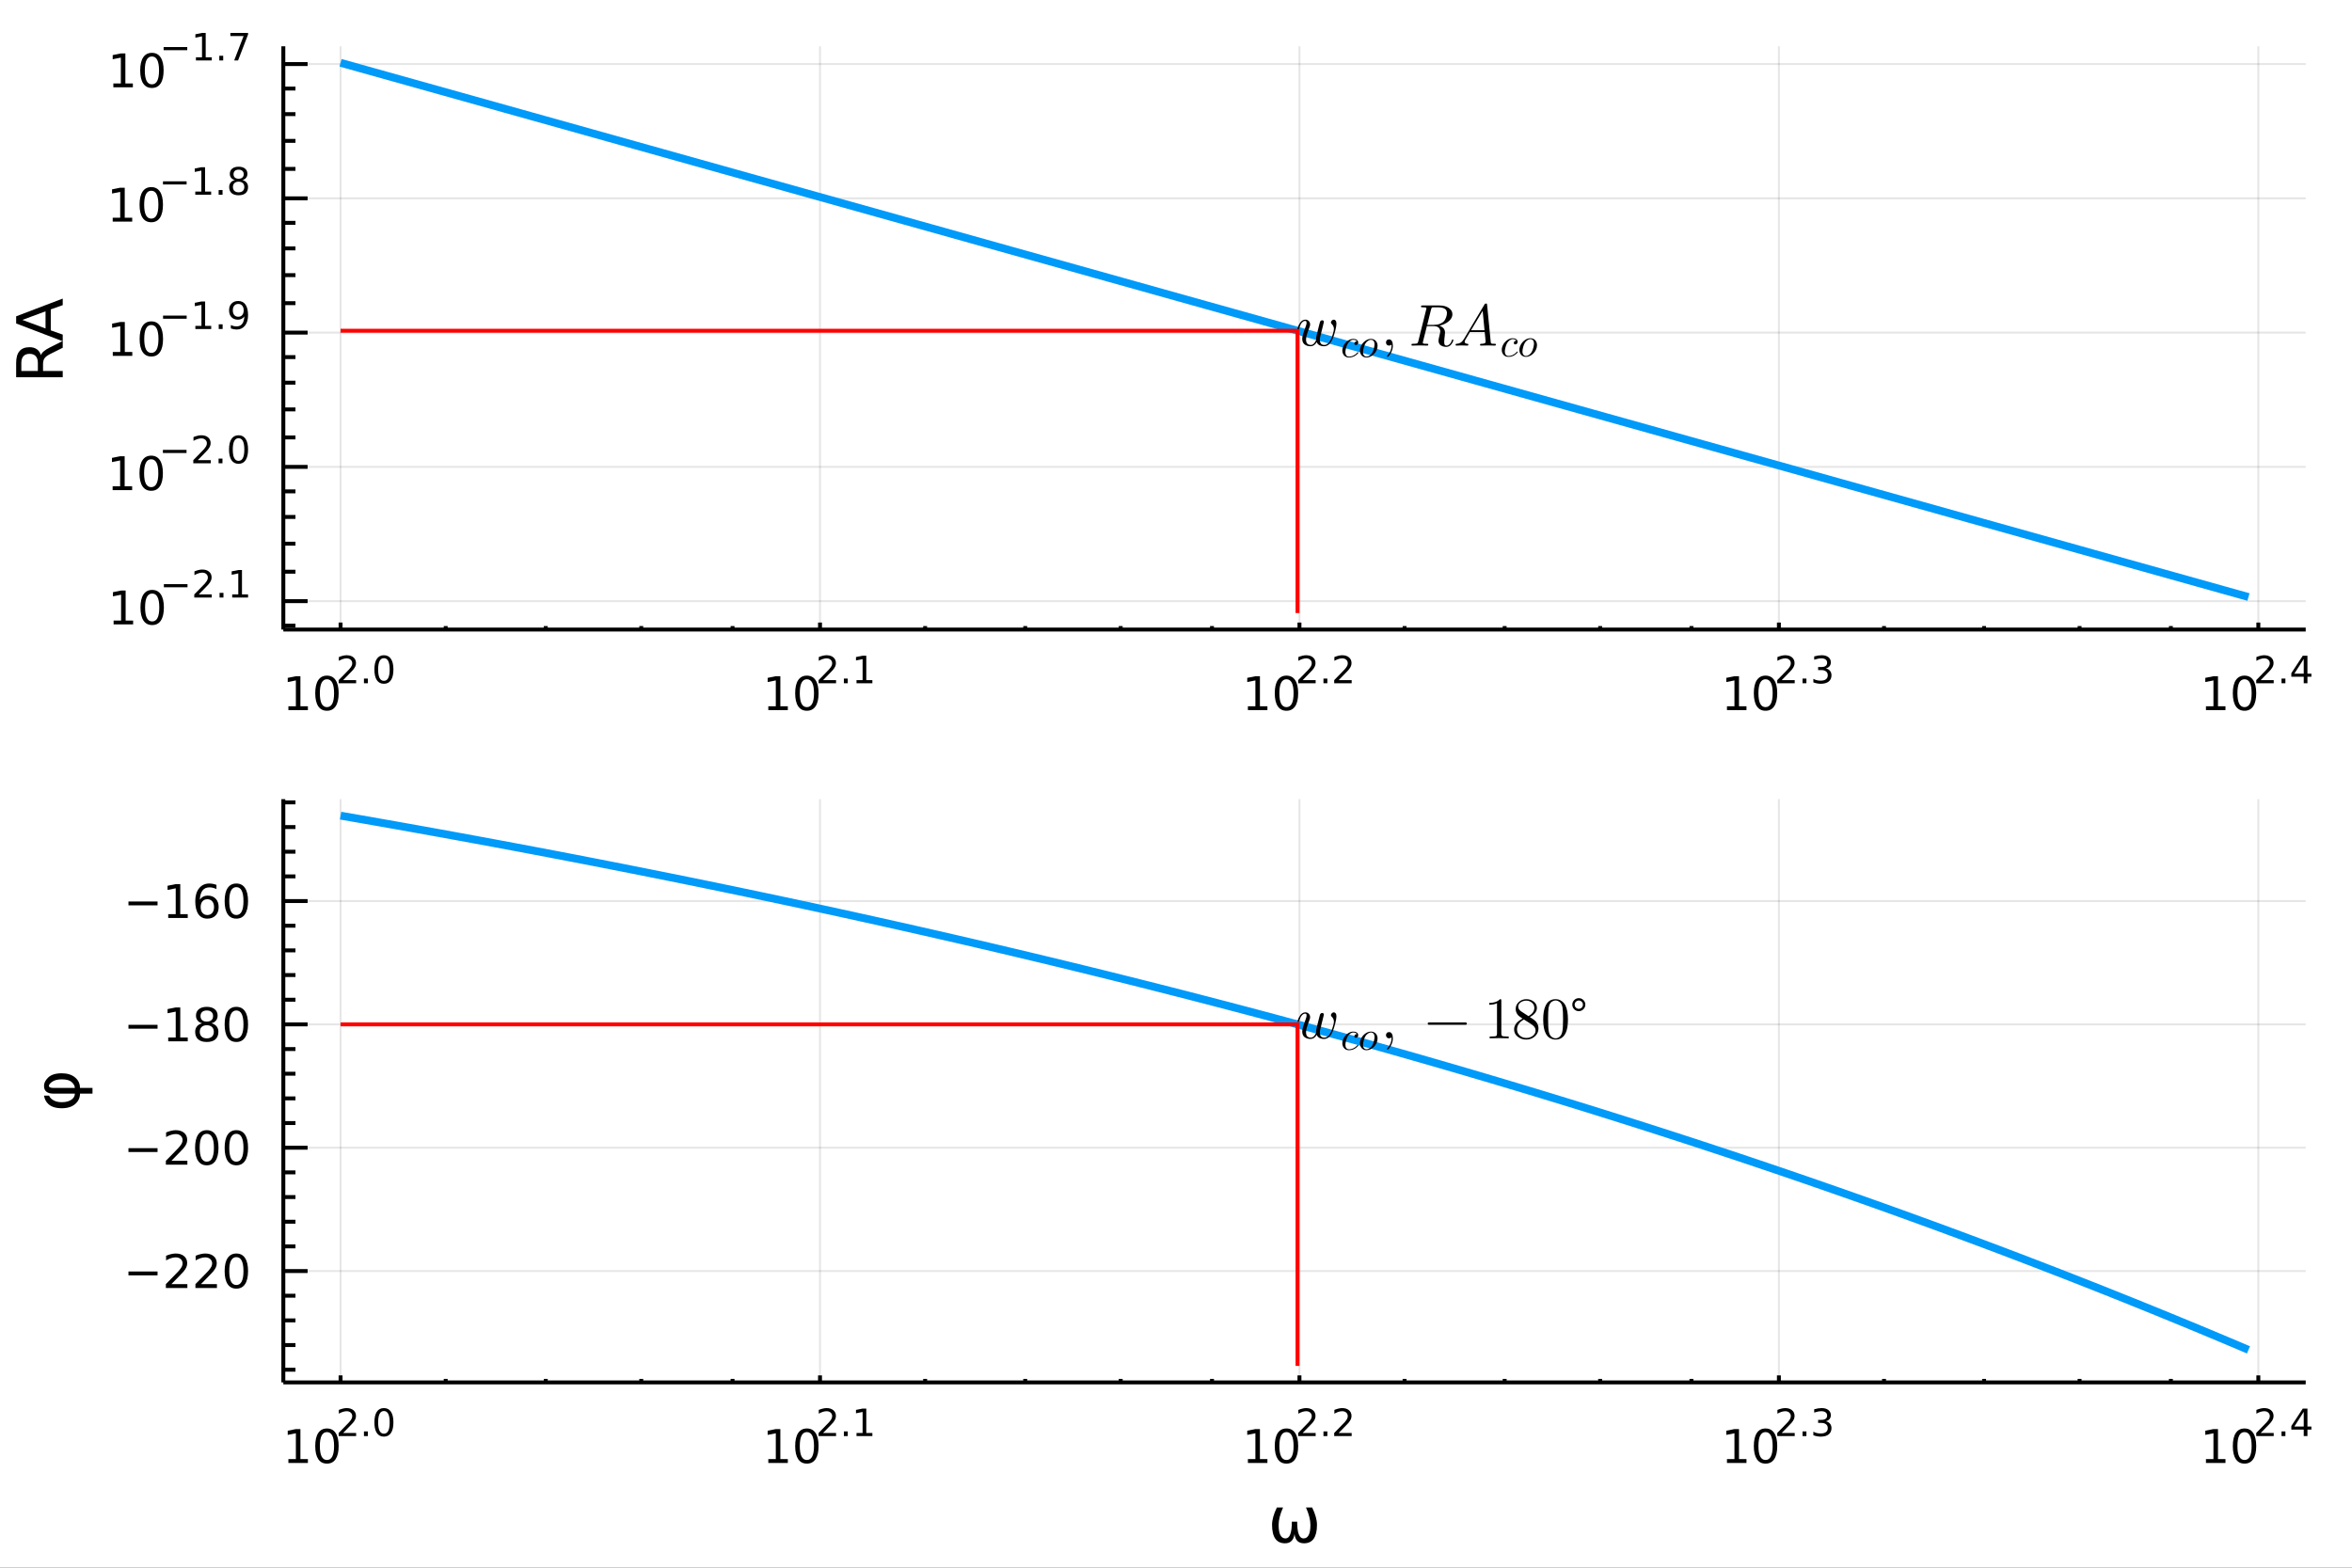 <?xml version="1.0" encoding="utf-8"?>
<svg xmlns="http://www.w3.org/2000/svg" xmlns:xlink="http://www.w3.org/1999/xlink" width="600" height="400" viewBox="0 0 2400 1600">
<rect x="0" y="0" width="2400" height="1600" fill="#333333" stroke="none"/>
<defs>
  <clipPath id="clip140">
    <rect x="0" y="0" width="2400" height="1600"/>
  </clipPath>
</defs>
<path clip-path="url(#clip140)" d="
M0 1600 L2400 1600 L2400 0 L0 0  Z
  " fill="#ffffff" fill-rule="evenodd" fill-opacity="1"/>
<defs>
  <clipPath id="clip141">
    <rect x="480" y="0" width="1681" height="1600"/>
  </clipPath>
</defs>
<path clip-path="url(#clip140)" d="
M289.119 642.531 L2352.76 642.531 L2352.76 47.244 L289.119 47.244  Z
  " fill="#ffffff" fill-rule="evenodd" fill-opacity="1"/>
<defs>
  <clipPath id="clip142">
    <rect x="289" y="47" width="2065" height="596"/>
  </clipPath>
</defs>
<polyline clip-path="url(#clip142)" style="stroke:#000000; stroke-width:2; stroke-opacity:0.1; fill:none" points="
  347.524,642.531 347.524,47.244 
  "/>
<polyline clip-path="url(#clip142)" style="stroke:#000000; stroke-width:2; stroke-opacity:0.1; fill:none" points="
  836.75,642.531 836.75,47.244 
  "/>
<polyline clip-path="url(#clip142)" style="stroke:#000000; stroke-width:2; stroke-opacity:0.1; fill:none" points="
  1325.98,642.531 1325.98,47.244 
  "/>
<polyline clip-path="url(#clip142)" style="stroke:#000000; stroke-width:2; stroke-opacity:0.1; fill:none" points="
  1815.2,642.531 1815.2,47.244 
  "/>
<polyline clip-path="url(#clip142)" style="stroke:#000000; stroke-width:2; stroke-opacity:0.1; fill:none" points="
  2304.43,642.531 2304.43,47.244 
  "/>
<polyline clip-path="url(#clip140)" style="stroke:#000000; stroke-width:4; stroke-opacity:1; fill:none" points="
  289.119,642.531 2352.76,642.531 
  "/>
<polyline clip-path="url(#clip140)" style="stroke:#000000; stroke-width:4; stroke-opacity:1; fill:none" points="
  347.524,642.531 347.524,635.387 
  "/>
<polyline clip-path="url(#clip140)" style="stroke:#000000; stroke-width:4; stroke-opacity:1; fill:none" points="
  836.75,642.531 836.75,635.387 
  "/>
<polyline clip-path="url(#clip140)" style="stroke:#000000; stroke-width:4; stroke-opacity:1; fill:none" points="
  1325.98,642.531 1325.98,635.387 
  "/>
<polyline clip-path="url(#clip140)" style="stroke:#000000; stroke-width:4; stroke-opacity:1; fill:none" points="
  1815.2,642.531 1815.2,635.387 
  "/>
<polyline clip-path="url(#clip140)" style="stroke:#000000; stroke-width:4; stroke-opacity:1; fill:none" points="
  2304.43,642.531 2304.43,635.387 
  "/>
<polyline clip-path="url(#clip140)" style="stroke:#000000; stroke-width:4; stroke-opacity:1; fill:none" points="
  454.797,642.531 454.797,638.959 
  "/>
<polyline clip-path="url(#clip140)" style="stroke:#000000; stroke-width:4; stroke-opacity:1; fill:none" points="
  556.913,642.531 556.913,638.959 
  "/>
<polyline clip-path="url(#clip140)" style="stroke:#000000; stroke-width:4; stroke-opacity:1; fill:none" points="
  654.345,642.531 654.345,638.959 
  "/>
<polyline clip-path="url(#clip140)" style="stroke:#000000; stroke-width:4; stroke-opacity:1; fill:none" points="
  747.505,642.531 747.505,638.959 
  "/>
<polyline clip-path="url(#clip140)" style="stroke:#000000; stroke-width:4; stroke-opacity:1; fill:none" points="
  944.023,642.531 944.023,638.959 
  "/>
<polyline clip-path="url(#clip140)" style="stroke:#000000; stroke-width:4; stroke-opacity:1; fill:none" points="
  1046.14,642.531 1046.14,638.959 
  "/>
<polyline clip-path="url(#clip140)" style="stroke:#000000; stroke-width:4; stroke-opacity:1; fill:none" points="
  1143.57,642.531 1143.57,638.959 
  "/>
<polyline clip-path="url(#clip140)" style="stroke:#000000; stroke-width:4; stroke-opacity:1; fill:none" points="
  1236.73,642.531 1236.73,638.959 
  "/>
<polyline clip-path="url(#clip140)" style="stroke:#000000; stroke-width:4; stroke-opacity:1; fill:none" points="
  1433.25,642.531 1433.25,638.959 
  "/>
<polyline clip-path="url(#clip140)" style="stroke:#000000; stroke-width:4; stroke-opacity:1; fill:none" points="
  1535.37,642.531 1535.37,638.959 
  "/>
<polyline clip-path="url(#clip140)" style="stroke:#000000; stroke-width:4; stroke-opacity:1; fill:none" points="
  1632.8,642.531 1632.8,638.959 
  "/>
<polyline clip-path="url(#clip140)" style="stroke:#000000; stroke-width:4; stroke-opacity:1; fill:none" points="
  1725.96,642.531 1725.96,638.959 
  "/>
<polyline clip-path="url(#clip140)" style="stroke:#000000; stroke-width:4; stroke-opacity:1; fill:none" points="
  1922.48,642.531 1922.48,638.959 
  "/>
<polyline clip-path="url(#clip140)" style="stroke:#000000; stroke-width:4; stroke-opacity:1; fill:none" points="
  2024.59,642.531 2024.59,638.959 
  "/>
<polyline clip-path="url(#clip140)" style="stroke:#000000; stroke-width:4; stroke-opacity:1; fill:none" points="
  2122.02,642.531 2122.02,638.959 
  "/>
<polyline clip-path="url(#clip140)" style="stroke:#000000; stroke-width:4; stroke-opacity:1; fill:none" points="
  2215.18,642.531 2215.18,638.959 
  "/>
<path clip-path="url(#clip140)" d="M 0 0 M294.273 720.803 L301.912 720.803 L301.912 694.437 L293.602 696.104 L293.602 691.845 L301.865 690.178 L306.541 690.178 L306.541 720.803 L314.18 720.803 L314.18 724.738 L294.273 724.738 L294.273 720.803 Z" fill="#000000" fill-rule="evenodd" fill-opacity="1" /><path clip-path="url(#clip140)" d="M 0 0 M333.625 693.257 Q330.013 693.257 328.185 696.821 Q326.379 700.363 326.379 707.493 Q326.379 714.599 328.185 718.164 Q330.013 721.705 333.625 721.705 Q337.259 721.705 339.064 718.164 Q340.893 714.599 340.893 707.493 Q340.893 700.363 339.064 696.821 Q337.259 693.257 333.625 693.257 M333.625 689.553 Q339.435 689.553 342.49 694.159 Q345.569 698.743 345.569 707.493 Q345.569 716.219 342.49 720.826 Q339.435 725.409 333.625 725.409 Q327.814 725.409 324.736 720.826 Q321.68 716.219 321.68 707.493 Q321.68 698.743 324.736 694.159 Q327.814 689.553 333.625 689.553 Z" fill="#000000" fill-rule="evenodd" fill-opacity="1" /><path clip-path="url(#clip140)" d="M 0 0 M350.139 694.13 L363.399 694.13 L363.399 697.327 L345.569 697.327 L345.569 694.13 Q347.732 691.892 351.456 688.13 Q355.198 684.35 356.158 683.259 Q357.982 681.209 358.697 679.799 Q359.43 678.369 359.43 676.996 Q359.43 674.758 357.85 673.348 Q356.289 671.937 353.769 671.937 Q351.982 671.937 349.989 672.558 Q348.014 673.178 345.757 674.438 L345.757 670.602 Q348.052 669.68 350.045 669.21 Q352.039 668.74 353.694 668.74 Q358.057 668.74 360.653 670.921 Q363.248 673.103 363.248 676.752 Q363.248 678.482 362.59 680.043 Q361.95 681.585 360.239 683.692 Q359.769 684.237 357.249 686.852 Q354.728 689.447 350.139 694.13 Z" fill="#000000" fill-rule="evenodd" fill-opacity="1" /><path clip-path="url(#clip140)" d="M 0 0 M371.373 692.55 L375.342 692.55 L375.342 697.327 L371.373 697.327 L371.373 692.55 Z" fill="#000000" fill-rule="evenodd" fill-opacity="1" /><path clip-path="url(#clip140)" d="M 0 0 M391.742 671.749 Q388.808 671.749 387.322 674.645 Q385.855 677.523 385.855 683.316 Q385.855 689.09 387.322 691.986 Q388.808 694.864 391.742 694.864 Q394.695 694.864 396.162 691.986 Q397.648 689.09 397.648 683.316 Q397.648 677.523 396.162 674.645 Q394.695 671.749 391.742 671.749 M391.742 668.74 Q396.463 668.74 398.945 672.482 Q401.447 676.206 401.447 683.316 Q401.447 690.406 398.945 694.149 Q396.463 697.873 391.742 697.873 Q387.021 697.873 384.52 694.149 Q382.037 690.406 382.037 683.316 Q382.037 676.206 384.52 672.482 Q387.021 668.74 391.742 668.74 Z" fill="#000000" fill-rule="evenodd" fill-opacity="1" /><path clip-path="url(#clip140)" d="M 0 0 M783.998 720.803 L791.636 720.803 L791.636 694.437 L783.326 696.104 L783.326 691.845 L791.59 690.178 L796.266 690.178 L796.266 720.803 L803.905 720.803 L803.905 724.738 L783.998 724.738 L783.998 720.803 Z" fill="#000000" fill-rule="evenodd" fill-opacity="1" /><path clip-path="url(#clip140)" d="M 0 0 M823.349 693.257 Q819.738 693.257 817.909 696.821 Q816.104 700.363 816.104 707.493 Q816.104 714.599 817.909 718.164 Q819.738 721.705 823.349 721.705 Q826.983 721.705 828.789 718.164 Q830.618 714.599 830.618 707.493 Q830.618 700.363 828.789 696.821 Q826.983 693.257 823.349 693.257 M823.349 689.553 Q829.159 689.553 832.215 694.159 Q835.294 698.743 835.294 707.493 Q835.294 716.219 832.215 720.826 Q829.159 725.409 823.349 725.409 Q817.539 725.409 814.46 720.826 Q811.405 716.219 811.405 707.493 Q811.405 698.743 814.46 694.159 Q817.539 689.553 823.349 689.553 Z" fill="#000000" fill-rule="evenodd" fill-opacity="1" /><path clip-path="url(#clip140)" d="M 0 0 M839.864 694.13 L853.123 694.13 L853.123 697.327 L835.294 697.327 L835.294 694.13 Q837.456 691.892 841.18 688.13 Q844.923 684.35 845.882 683.259 Q847.707 681.209 848.421 679.799 Q849.155 678.369 849.155 676.996 Q849.155 674.758 847.575 673.348 Q846.014 671.937 843.494 671.937 Q841.707 671.937 839.713 672.558 Q837.739 673.178 835.482 674.438 L835.482 670.602 Q837.776 669.68 839.77 669.21 Q841.763 668.74 843.418 668.74 Q847.782 668.74 850.377 670.921 Q852.973 673.103 852.973 676.752 Q852.973 678.482 852.315 680.043 Q851.675 681.585 849.964 683.692 Q849.493 684.237 846.973 686.852 Q844.453 689.447 839.864 694.13 Z" fill="#000000" fill-rule="evenodd" fill-opacity="1" /><path clip-path="url(#clip140)" d="M 0 0 M861.098 692.55 L865.066 692.55 L865.066 697.327 L861.098 697.327 L861.098 692.55 Z" fill="#000000" fill-rule="evenodd" fill-opacity="1" /><path clip-path="url(#clip140)" d="M 0 0 M874 694.13 L880.206 694.13 L880.206 672.708 L873.454 674.062 L873.454 670.602 L880.169 669.247 L883.968 669.247 L883.968 694.13 L890.175 694.13 L890.175 697.327 L874 697.327 L874 694.13 Z" fill="#000000" fill-rule="evenodd" fill-opacity="1" /><path clip-path="url(#clip140)" d="M 0 0 M1273.37 720.803 L1281.01 720.803 L1281.01 694.437 L1272.7 696.104 L1272.7 691.845 L1280.97 690.178 L1285.64 690.178 L1285.64 720.803 L1293.28 720.803 L1293.28 724.738 L1273.37 724.738 L1273.37 720.803 Z" fill="#000000" fill-rule="evenodd" fill-opacity="1" /><path clip-path="url(#clip140)" d="M 0 0 M1312.73 693.257 Q1309.11 693.257 1307.29 696.821 Q1305.48 700.363 1305.48 707.493 Q1305.48 714.599 1307.29 718.164 Q1309.11 721.705 1312.73 721.705 Q1316.36 721.705 1318.17 718.164 Q1319.99 714.599 1319.99 707.493 Q1319.99 700.363 1318.17 696.821 Q1316.36 693.257 1312.73 693.257 M1312.73 689.553 Q1318.54 689.553 1321.59 694.159 Q1324.67 698.743 1324.67 707.493 Q1324.67 716.219 1321.59 720.826 Q1318.54 725.409 1312.73 725.409 Q1306.92 725.409 1303.84 720.826 Q1300.78 716.219 1300.78 707.493 Q1300.78 698.743 1303.84 694.159 Q1306.92 689.553 1312.73 689.553 Z" fill="#000000" fill-rule="evenodd" fill-opacity="1" /><path clip-path="url(#clip140)" d="M 0 0 M1329.24 694.13 L1342.5 694.13 L1342.5 697.327 L1324.67 697.327 L1324.67 694.13 Q1326.83 691.892 1330.56 688.13 Q1334.3 684.35 1335.26 683.259 Q1337.08 681.209 1337.8 679.799 Q1338.53 678.369 1338.53 676.996 Q1338.53 674.758 1336.95 673.348 Q1335.39 671.937 1332.87 671.937 Q1331.08 671.937 1329.09 672.558 Q1327.12 673.178 1324.86 674.438 L1324.86 670.602 Q1327.15 669.68 1329.15 669.21 Q1331.14 668.74 1332.8 668.74 Q1337.16 668.74 1339.75 670.921 Q1342.35 673.103 1342.35 676.752 Q1342.35 678.482 1341.69 680.043 Q1341.05 681.585 1339.34 683.692 Q1338.87 684.237 1336.35 686.852 Q1333.83 689.447 1329.24 694.13 Z" fill="#000000" fill-rule="evenodd" fill-opacity="1" /><path clip-path="url(#clip140)" d="M 0 0 M1350.47 692.55 L1354.44 692.55 L1354.44 697.327 L1350.47 697.327 L1350.47 692.55 Z" fill="#000000" fill-rule="evenodd" fill-opacity="1" /><path clip-path="url(#clip140)" d="M 0 0 M1365.99 694.13 L1379.25 694.13 L1379.25 697.327 L1361.42 697.327 L1361.42 694.13 Q1363.58 691.892 1367.31 688.13 Q1371.05 684.35 1372.01 683.259 Q1373.83 681.209 1374.55 679.799 Q1375.28 678.369 1375.28 676.996 Q1375.28 674.758 1373.7 673.348 Q1372.14 671.937 1369.62 671.937 Q1367.83 671.937 1365.84 672.558 Q1363.87 673.178 1361.61 674.438 L1361.61 670.602 Q1363.9 669.68 1365.9 669.21 Q1367.89 668.74 1369.55 668.74 Q1373.91 668.74 1376.5 670.921 Q1379.1 673.103 1379.1 676.752 Q1379.1 678.482 1378.44 680.043 Q1377.8 681.585 1376.09 683.692 Q1375.62 684.237 1373.1 686.852 Q1370.58 689.447 1365.99 694.13 Z" fill="#000000" fill-rule="evenodd" fill-opacity="1" /><path clip-path="url(#clip140)" d="M 0 0 M1762.21 720.803 L1769.85 720.803 L1769.85 694.437 L1761.54 696.104 L1761.54 691.845 L1769.81 690.178 L1774.48 690.178 L1774.48 720.803 L1782.12 720.803 L1782.12 724.738 L1762.21 724.738 L1762.21 720.803 Z" fill="#000000" fill-rule="evenodd" fill-opacity="1" /><path clip-path="url(#clip140)" d="M 0 0 M1801.57 693.257 Q1797.96 693.257 1796.13 696.821 Q1794.32 700.363 1794.32 707.493 Q1794.32 714.599 1796.13 718.164 Q1797.96 721.705 1801.57 721.705 Q1805.2 721.705 1807.01 718.164 Q1808.84 714.599 1808.84 707.493 Q1808.84 700.363 1807.01 696.821 Q1805.2 693.257 1801.57 693.257 M1801.57 689.553 Q1807.38 689.553 1810.43 694.159 Q1813.51 698.743 1813.51 707.493 Q1813.51 716.219 1810.43 720.826 Q1807.38 725.409 1801.57 725.409 Q1795.76 725.409 1792.68 720.826 Q1789.62 716.219 1789.62 707.493 Q1789.62 698.743 1792.68 694.159 Q1795.76 689.553 1801.57 689.553 Z" fill="#000000" fill-rule="evenodd" fill-opacity="1" /><path clip-path="url(#clip140)" d="M 0 0 M1818.08 694.13 L1831.34 694.13 L1831.34 697.327 L1813.51 697.327 L1813.51 694.13 Q1815.67 691.892 1819.4 688.13 Q1823.14 684.35 1824.1 683.259 Q1825.92 681.209 1826.64 679.799 Q1827.37 678.369 1827.37 676.996 Q1827.37 674.758 1825.79 673.348 Q1824.23 671.937 1821.71 671.937 Q1819.92 671.937 1817.93 672.558 Q1815.96 673.178 1813.7 674.438 L1813.7 670.602 Q1815.99 669.68 1817.99 669.21 Q1819.98 668.74 1821.64 668.74 Q1826 668.74 1828.59 670.921 Q1831.19 673.103 1831.19 676.752 Q1831.19 678.482 1830.53 680.043 Q1829.89 681.585 1828.18 683.692 Q1827.71 684.237 1825.19 686.852 Q1822.67 689.447 1818.08 694.13 Z" fill="#000000" fill-rule="evenodd" fill-opacity="1" /><path clip-path="url(#clip140)" d="M 0 0 M1839.32 692.55 L1843.28 692.55 L1843.28 697.327 L1839.32 697.327 L1839.32 692.55 Z" fill="#000000" fill-rule="evenodd" fill-opacity="1" /><path clip-path="url(#clip140)" d="M 0 0 M1863.07 682.187 Q1865.8 682.77 1867.32 684.613 Q1868.86 686.457 1868.86 689.165 Q1868.86 693.321 1866 695.597 Q1863.14 697.873 1857.88 697.873 Q1856.11 697.873 1854.23 697.516 Q1852.37 697.177 1850.37 696.481 L1850.37 692.814 Q1851.95 693.735 1853.83 694.205 Q1855.72 694.676 1857.77 694.676 Q1861.34 694.676 1863.2 693.265 Q1865.08 691.854 1865.08 689.165 Q1865.08 686.682 1863.33 685.29 Q1861.6 683.88 1858.5 683.88 L1855.23 683.88 L1855.23 680.758 L1858.65 680.758 Q1861.45 680.758 1862.94 679.648 Q1864.42 678.52 1864.42 676.413 Q1864.42 674.25 1862.88 673.103 Q1861.36 671.937 1858.5 671.937 Q1856.94 671.937 1855.15 672.276 Q1853.36 672.614 1851.22 673.329 L1851.22 669.943 Q1853.38 669.341 1855.26 669.041 Q1857.16 668.74 1858.84 668.74 Q1863.16 668.74 1865.68 670.714 Q1868.2 672.67 1868.2 676.018 Q1868.2 678.35 1866.87 679.968 Q1865.53 681.567 1863.07 682.187 Z" fill="#000000" fill-rule="evenodd" fill-opacity="1" /><path clip-path="url(#clip140)" d="M 0 0 M2250.98 720.803 L2258.62 720.803 L2258.62 694.437 L2250.31 696.104 L2250.31 691.845 L2258.57 690.178 L2263.25 690.178 L2263.25 720.803 L2270.89 720.803 L2270.89 724.738 L2250.98 724.738 L2250.98 720.803 Z" fill="#000000" fill-rule="evenodd" fill-opacity="1" /><path clip-path="url(#clip140)" d="M 0 0 M2290.33 693.257 Q2286.72 693.257 2284.89 696.821 Q2283.09 700.363 2283.09 707.493 Q2283.09 714.599 2284.89 718.164 Q2286.72 721.705 2290.33 721.705 Q2293.97 721.705 2295.77 718.164 Q2297.6 714.599 2297.6 707.493 Q2297.6 700.363 2295.77 696.821 Q2293.97 693.257 2290.33 693.257 M2290.33 689.553 Q2296.14 689.553 2299.2 694.159 Q2302.28 698.743 2302.28 707.493 Q2302.28 716.219 2299.2 720.826 Q2296.14 725.409 2290.33 725.409 Q2284.52 725.409 2281.44 720.826 Q2278.39 716.219 2278.39 707.493 Q2278.39 698.743 2281.44 694.159 Q2284.52 689.553 2290.33 689.553 Z" fill="#000000" fill-rule="evenodd" fill-opacity="1" /><path clip-path="url(#clip140)" d="M 0 0 M2306.85 694.13 L2320.11 694.13 L2320.11 697.327 L2302.28 697.327 L2302.28 694.13 Q2304.44 691.892 2308.16 688.13 Q2311.91 684.35 2312.87 683.259 Q2314.69 681.209 2315.4 679.799 Q2316.14 678.369 2316.14 676.996 Q2316.14 674.758 2314.56 673.348 Q2313 671.937 2310.48 671.937 Q2308.69 671.937 2306.7 672.558 Q2304.72 673.178 2302.46 674.438 L2302.46 670.602 Q2304.76 669.68 2306.75 669.21 Q2308.75 668.74 2310.4 668.74 Q2314.76 668.74 2317.36 670.921 Q2319.96 673.103 2319.96 676.752 Q2319.96 678.482 2319.3 680.043 Q2318.66 681.585 2316.95 683.692 Q2316.48 684.237 2313.96 686.852 Q2311.44 689.447 2306.85 694.13 Z" fill="#000000" fill-rule="evenodd" fill-opacity="1" /><path clip-path="url(#clip140)" d="M 0 0 M2328.08 692.55 L2332.05 692.55 L2332.05 697.327 L2328.08 697.327 L2328.08 692.55 Z" fill="#000000" fill-rule="evenodd" fill-opacity="1" /><path clip-path="url(#clip140)" d="M 0 0 M2350.76 672.558 L2341.17 687.547 L2350.76 687.547 L2350.76 672.558 M2349.77 669.247 L2354.54 669.247 L2354.54 687.547 L2358.55 687.547 L2358.55 690.707 L2354.54 690.707 L2354.54 697.327 L2350.76 697.327 L2350.76 690.707 L2338.09 690.707 L2338.09 687.04 L2349.77 669.247 Z" fill="#000000" fill-rule="evenodd" fill-opacity="1" /><polyline clip-path="url(#clip142)" style="stroke:#000000; stroke-width:2; stroke-opacity:0.1; fill:none" points="
  289.119,613.541 2352.76,613.541 
  "/>
<polyline clip-path="url(#clip142)" style="stroke:#000000; stroke-width:2; stroke-opacity:0.1; fill:none" points="
  289.119,476.502 2352.76,476.502 
  "/>
<polyline clip-path="url(#clip142)" style="stroke:#000000; stroke-width:2; stroke-opacity:0.1; fill:none" points="
  289.119,339.463 2352.76,339.463 
  "/>
<polyline clip-path="url(#clip142)" style="stroke:#000000; stroke-width:2; stroke-opacity:0.1; fill:none" points="
  289.119,202.424 2352.76,202.424 
  "/>
<polyline clip-path="url(#clip142)" style="stroke:#000000; stroke-width:2; stroke-opacity:0.1; fill:none" points="
  289.119,65.384 2352.76,65.384 
  "/>
<polyline clip-path="url(#clip140)" style="stroke:#000000; stroke-width:4; stroke-opacity:1; fill:none" points="
  289.119,642.531 289.119,47.244 
  "/>
<polyline clip-path="url(#clip140)" style="stroke:#000000; stroke-width:4; stroke-opacity:1; fill:none" points="
  289.119,613.541 313.883,613.541 
  "/>
<polyline clip-path="url(#clip140)" style="stroke:#000000; stroke-width:4; stroke-opacity:1; fill:none" points="
  289.119,476.502 313.883,476.502 
  "/>
<polyline clip-path="url(#clip140)" style="stroke:#000000; stroke-width:4; stroke-opacity:1; fill:none" points="
  289.119,339.463 313.883,339.463 
  "/>
<polyline clip-path="url(#clip140)" style="stroke:#000000; stroke-width:4; stroke-opacity:1; fill:none" points="
  289.119,202.424 313.883,202.424 
  "/>
<polyline clip-path="url(#clip140)" style="stroke:#000000; stroke-width:4; stroke-opacity:1; fill:none" points="
  289.119,65.384 313.883,65.384 
  "/>
<polyline clip-path="url(#clip140)" style="stroke:#000000; stroke-width:4; stroke-opacity:1; fill:none" points="
  289.119,638.54 301.501,638.54 
  "/>
<polyline clip-path="url(#clip140)" style="stroke:#000000; stroke-width:4; stroke-opacity:1; fill:none" points="
  289.119,583.493 301.501,583.493 
  "/>
<polyline clip-path="url(#clip140)" style="stroke:#000000; stroke-width:4; stroke-opacity:1; fill:none" points="
  289.119,554.889 301.501,554.889 
  "/>
<polyline clip-path="url(#clip140)" style="stroke:#000000; stroke-width:4; stroke-opacity:1; fill:none" points="
  289.119,527.596 301.501,527.596 
  "/>
<polyline clip-path="url(#clip140)" style="stroke:#000000; stroke-width:4; stroke-opacity:1; fill:none" points="
  289.119,501.501 301.501,501.501 
  "/>
<polyline clip-path="url(#clip140)" style="stroke:#000000; stroke-width:4; stroke-opacity:1; fill:none" points="
  289.119,446.453 301.501,446.453 
  "/>
<polyline clip-path="url(#clip140)" style="stroke:#000000; stroke-width:4; stroke-opacity:1; fill:none" points="
  289.119,417.849 301.501,417.849 
  "/>
<polyline clip-path="url(#clip140)" style="stroke:#000000; stroke-width:4; stroke-opacity:1; fill:none" points="
  289.119,390.557 301.501,390.557 
  "/>
<polyline clip-path="url(#clip140)" style="stroke:#000000; stroke-width:4; stroke-opacity:1; fill:none" points="
  289.119,364.462 301.501,364.462 
  "/>
<polyline clip-path="url(#clip140)" style="stroke:#000000; stroke-width:4; stroke-opacity:1; fill:none" points="
  289.119,309.414 301.501,309.414 
  "/>
<polyline clip-path="url(#clip140)" style="stroke:#000000; stroke-width:4; stroke-opacity:1; fill:none" points="
  289.119,280.81 301.501,280.81 
  "/>
<polyline clip-path="url(#clip140)" style="stroke:#000000; stroke-width:4; stroke-opacity:1; fill:none" points="
  289.119,253.518 301.501,253.518 
  "/>
<polyline clip-path="url(#clip140)" style="stroke:#000000; stroke-width:4; stroke-opacity:1; fill:none" points="
  289.119,227.423 301.501,227.423 
  "/>
<polyline clip-path="url(#clip140)" style="stroke:#000000; stroke-width:4; stroke-opacity:1; fill:none" points="
  289.119,172.375 301.501,172.375 
  "/>
<polyline clip-path="url(#clip140)" style="stroke:#000000; stroke-width:4; stroke-opacity:1; fill:none" points="
  289.119,143.771 301.501,143.771 
  "/>
<polyline clip-path="url(#clip140)" style="stroke:#000000; stroke-width:4; stroke-opacity:1; fill:none" points="
  289.119,116.479 301.501,116.479 
  "/>
<polyline clip-path="url(#clip140)" style="stroke:#000000; stroke-width:4; stroke-opacity:1; fill:none" points="
  289.119,90.383 301.501,90.383 
  "/>
<path clip-path="url(#clip140)" d="M 0 0 M115.928 633.334 L123.567 633.334 L123.567 606.968 L115.257 608.635 L115.257 604.376 L123.521 602.709 L128.197 602.709 L128.197 633.334 L135.836 633.334 L135.836 637.269 L115.928 637.269 L115.928 633.334 Z" fill="#000000" fill-rule="evenodd" fill-opacity="1" /><path clip-path="url(#clip140)" d="M 0 0 M155.28 605.788 Q151.669 605.788 149.84 609.352 Q148.035 612.894 148.035 620.024 Q148.035 627.13 149.84 630.695 Q151.669 634.237 155.28 634.237 Q158.914 634.237 160.72 630.695 Q162.548 627.13 162.548 620.024 Q162.548 612.894 160.72 609.352 Q158.914 605.788 155.28 605.788 M155.28 602.084 Q161.09 602.084 164.146 606.69 Q167.224 611.274 167.224 620.024 Q167.224 628.75 164.146 633.357 Q161.09 637.94 155.28 637.94 Q149.47 637.94 146.391 633.357 Q143.336 628.75 143.336 620.024 Q143.336 611.274 146.391 606.69 Q149.47 602.084 155.28 602.084 Z" fill="#000000" fill-rule="evenodd" fill-opacity="1" /><path clip-path="url(#clip140)" d="M 0 0 M167.224 596.185 L191.336 596.185 L191.336 599.383 L167.224 599.383 L167.224 596.185 Z" fill="#000000" fill-rule="evenodd" fill-opacity="1" /><path clip-path="url(#clip140)" d="M 0 0 M202.809 606.661 L216.068 606.661 L216.068 609.859 L198.238 609.859 L198.238 606.661 Q200.401 604.423 204.125 600.662 Q207.868 596.881 208.827 595.79 Q210.651 593.74 211.366 592.33 Q212.1 590.9 212.1 589.527 Q212.1 587.289 210.52 585.879 Q208.959 584.468 206.438 584.468 Q204.652 584.468 202.658 585.089 Q200.683 585.709 198.426 586.969 L198.426 583.133 Q200.721 582.211 202.715 581.741 Q204.708 581.271 206.363 581.271 Q210.727 581.271 213.322 583.452 Q215.918 585.634 215.918 589.283 Q215.918 591.013 215.259 592.574 Q214.62 594.116 212.908 596.223 Q212.438 596.768 209.918 599.383 Q207.398 601.978 202.809 606.661 Z" fill="#000000" fill-rule="evenodd" fill-opacity="1" /><path clip-path="url(#clip140)" d="M 0 0 M224.043 605.081 L228.011 605.081 L228.011 609.859 L224.043 609.859 L224.043 605.081 Z" fill="#000000" fill-rule="evenodd" fill-opacity="1" /><path clip-path="url(#clip140)" d="M 0 0 M236.945 606.661 L243.151 606.661 L243.151 585.239 L236.399 586.593 L236.399 583.133 L243.114 581.779 L246.913 581.779 L246.913 606.661 L253.119 606.661 L253.119 609.859 L236.945 609.859 L236.945 606.661 Z" fill="#000000" fill-rule="evenodd" fill-opacity="1" /><path clip-path="url(#clip140)" d="M 0 0 M114.931 496.295 L122.57 496.295 L122.57 469.929 L114.26 471.596 L114.26 467.336 L122.524 465.67 L127.2 465.67 L127.2 496.295 L134.839 496.295 L134.839 500.23 L114.931 500.23 L114.931 496.295 Z" fill="#000000" fill-rule="evenodd" fill-opacity="1" /><path clip-path="url(#clip140)" d="M 0 0 M154.283 468.748 Q150.672 468.748 148.843 472.313 Q147.038 475.855 147.038 482.984 Q147.038 490.091 148.843 493.656 Q150.672 497.197 154.283 497.197 Q157.917 497.197 159.723 493.656 Q161.552 490.091 161.552 482.984 Q161.552 475.855 159.723 472.313 Q157.917 468.748 154.283 468.748 M154.283 465.045 Q160.093 465.045 163.149 469.651 Q166.227 474.234 166.227 482.984 Q166.227 491.711 163.149 496.318 Q160.093 500.901 154.283 500.901 Q148.473 500.901 145.394 496.318 Q142.339 491.711 142.339 482.984 Q142.339 474.234 145.394 469.651 Q148.473 465.045 154.283 465.045 Z" fill="#000000" fill-rule="evenodd" fill-opacity="1" /><path clip-path="url(#clip140)" d="M 0 0 M166.227 459.146 L190.339 459.146 L190.339 462.343 L166.227 462.343 L166.227 459.146 Z" fill="#000000" fill-rule="evenodd" fill-opacity="1" /><path clip-path="url(#clip140)" d="M 0 0 M201.812 469.622 L215.071 469.622 L215.071 472.819 L197.241 472.819 L197.241 469.622 Q199.404 467.384 203.128 463.622 Q206.871 459.842 207.83 458.751 Q209.655 456.701 210.369 455.29 Q211.103 453.861 211.103 452.488 Q211.103 450.25 209.523 448.839 Q207.962 447.429 205.442 447.429 Q203.655 447.429 201.661 448.049 Q199.686 448.67 197.43 449.93 L197.43 446.093 Q199.724 445.172 201.718 444.702 Q203.711 444.231 205.366 444.231 Q209.73 444.231 212.325 446.413 Q214.921 448.595 214.921 452.244 Q214.921 453.974 214.263 455.535 Q213.623 457.077 211.912 459.184 Q211.441 459.729 208.921 462.343 Q206.401 464.939 201.812 469.622 Z" fill="#000000" fill-rule="evenodd" fill-opacity="1" /><path clip-path="url(#clip140)" d="M 0 0 M223.046 468.042 L227.014 468.042 L227.014 472.819 L223.046 472.819 L223.046 468.042 Z" fill="#000000" fill-rule="evenodd" fill-opacity="1" /><path clip-path="url(#clip140)" d="M 0 0 M243.415 447.241 Q240.481 447.241 238.995 450.137 Q237.528 453.015 237.528 458.808 Q237.528 464.581 238.995 467.478 Q240.481 470.355 243.415 470.355 Q246.367 470.355 247.834 467.478 Q249.32 464.581 249.32 458.808 Q249.32 453.015 247.834 450.137 Q246.367 447.241 243.415 447.241 M243.415 444.231 Q248.135 444.231 250.618 447.974 Q253.119 451.698 253.119 458.808 Q253.119 465.898 250.618 469.641 Q248.135 473.365 243.415 473.365 Q238.694 473.365 236.192 469.641 Q233.71 465.898 233.71 458.808 Q233.71 451.698 236.192 447.974 Q238.694 444.231 243.415 444.231 Z" fill="#000000" fill-rule="evenodd" fill-opacity="1" /><path clip-path="url(#clip140)" d="M 0 0 M115.082 359.255 L122.721 359.255 L122.721 332.89 L114.411 334.556 L114.411 330.297 L122.674 328.63 L127.35 328.63 L127.35 359.255 L134.989 359.255 L134.989 363.19 L115.082 363.19 L115.082 359.255 Z" fill="#000000" fill-rule="evenodd" fill-opacity="1" /><path clip-path="url(#clip140)" d="M 0 0 M154.434 331.709 Q150.822 331.709 148.994 335.274 Q147.188 338.816 147.188 345.945 Q147.188 353.052 148.994 356.616 Q150.822 360.158 154.434 360.158 Q158.068 360.158 159.873 356.616 Q161.702 353.052 161.702 345.945 Q161.702 338.816 159.873 335.274 Q158.068 331.709 154.434 331.709 M154.434 328.005 Q160.244 328.005 163.299 332.612 Q166.378 337.195 166.378 345.945 Q166.378 354.672 163.299 359.278 Q160.244 363.862 154.434 363.862 Q148.623 363.862 145.545 359.278 Q142.489 354.672 142.489 345.945 Q142.489 337.195 145.545 332.612 Q148.623 328.005 154.434 328.005 Z" fill="#000000" fill-rule="evenodd" fill-opacity="1" /><path clip-path="url(#clip140)" d="M 0 0 M166.378 322.107 L190.489 322.107 L190.489 325.304 L166.378 325.304 L166.378 322.107 Z" fill="#000000" fill-rule="evenodd" fill-opacity="1" /><path clip-path="url(#clip140)" d="M 0 0 M199.348 332.583 L205.555 332.583 L205.555 311.161 L198.803 312.515 L198.803 309.054 L205.517 307.7 L209.316 307.7 L209.316 332.583 L215.523 332.583 L215.523 335.78 L199.348 335.78 L199.348 332.583 Z" fill="#000000" fill-rule="evenodd" fill-opacity="1" /><path clip-path="url(#clip140)" d="M 0 0 M223.196 331.003 L227.165 331.003 L227.165 335.78 L223.196 335.78 L223.196 331.003 Z" fill="#000000" fill-rule="evenodd" fill-opacity="1" /><path clip-path="url(#clip140)" d="M 0 0 M235.553 335.197 L235.553 331.736 Q236.982 332.413 238.449 332.771 Q239.916 333.128 241.327 333.128 Q245.088 333.128 247.063 330.608 Q249.057 328.069 249.339 322.916 Q248.248 324.533 246.574 325.398 Q244.9 326.263 242.869 326.263 Q238.656 326.263 236.192 323.724 Q233.747 321.166 233.747 316.747 Q233.747 312.421 236.305 309.807 Q238.863 307.192 243.114 307.192 Q247.985 307.192 250.543 310.935 Q253.119 314.659 253.119 321.768 Q253.119 328.407 249.96 332.376 Q246.819 336.325 241.496 336.325 Q240.067 336.325 238.6 336.043 Q237.133 335.761 235.553 335.197 M243.114 323.292 Q245.671 323.292 247.157 321.543 Q248.662 319.793 248.662 316.747 Q248.662 313.719 247.157 311.969 Q245.671 310.201 243.114 310.201 Q240.556 310.201 239.051 311.969 Q237.565 313.719 237.565 316.747 Q237.565 319.793 239.051 321.543 Q240.556 323.292 243.114 323.292 Z" fill="#000000" fill-rule="evenodd" fill-opacity="1" /><path clip-path="url(#clip140)" d="M 0 0 M115.007 222.216 L122.646 222.216 L122.646 195.85 L114.335 197.517 L114.335 193.258 L122.599 191.591 L127.275 191.591 L127.275 222.216 L134.914 222.216 L134.914 226.151 L115.007 226.151 L115.007 222.216 Z" fill="#000000" fill-rule="evenodd" fill-opacity="1" /><path clip-path="url(#clip140)" d="M 0 0 M154.358 194.67 Q150.747 194.67 148.919 198.235 Q147.113 201.776 147.113 208.906 Q147.113 216.012 148.919 219.577 Q150.747 223.119 154.358 223.119 Q157.993 223.119 159.798 219.577 Q161.627 216.012 161.627 208.906 Q161.627 201.776 159.798 198.235 Q157.993 194.67 154.358 194.67 M154.358 190.966 Q160.168 190.966 163.224 195.573 Q166.303 200.156 166.303 208.906 Q166.303 217.633 163.224 222.239 Q160.168 226.822 154.358 226.822 Q148.548 226.822 145.469 222.239 Q142.414 217.633 142.414 208.906 Q142.414 200.156 145.469 195.573 Q148.548 190.966 154.358 190.966 Z" fill="#000000" fill-rule="evenodd" fill-opacity="1" /><path clip-path="url(#clip140)" d="M 0 0 M166.303 185.068 L190.414 185.068 L190.414 188.265 L166.303 188.265 L166.303 185.068 Z" fill="#000000" fill-rule="evenodd" fill-opacity="1" /><path clip-path="url(#clip140)" d="M 0 0 M199.273 195.543 L205.479 195.543 L205.479 174.121 L198.727 175.476 L198.727 172.015 L205.442 170.661 L209.241 170.661 L209.241 195.543 L215.447 195.543 L215.447 198.741 L199.273 198.741 L199.273 195.543 Z" fill="#000000" fill-rule="evenodd" fill-opacity="1" /><path clip-path="url(#clip140)" d="M 0 0 M223.121 193.964 L227.089 193.964 L227.089 198.741 L223.121 198.741 L223.121 193.964 Z" fill="#000000" fill-rule="evenodd" fill-opacity="1" /><path clip-path="url(#clip140)" d="M 0 0 M243.49 185.406 Q240.781 185.406 239.22 186.854 Q237.678 188.302 237.678 190.842 Q237.678 193.381 239.22 194.829 Q240.781 196.277 243.49 196.277 Q246.198 196.277 247.759 194.829 Q249.32 193.362 249.32 190.842 Q249.32 188.302 247.759 186.854 Q246.217 185.406 243.49 185.406 M239.691 183.789 Q237.246 183.187 235.873 181.513 Q234.518 179.839 234.518 177.432 Q234.518 174.065 236.907 172.109 Q239.314 170.153 243.49 170.153 Q247.684 170.153 250.073 172.109 Q252.461 174.065 252.461 177.432 Q252.461 179.839 251.088 181.513 Q249.734 183.187 247.308 183.789 Q250.054 184.428 251.577 186.29 Q253.119 188.152 253.119 190.842 Q253.119 194.923 250.618 197.105 Q248.135 199.286 243.49 199.286 Q238.844 199.286 236.343 197.105 Q233.86 194.923 233.86 190.842 Q233.86 188.152 235.402 186.29 Q236.945 184.428 239.691 183.789 M238.299 177.789 Q238.299 179.971 239.653 181.193 Q241.026 182.416 243.49 182.416 Q245.935 182.416 247.308 181.193 Q248.7 179.971 248.7 177.789 Q248.7 175.607 247.308 174.385 Q245.935 173.162 243.49 173.162 Q241.026 173.162 239.653 174.385 Q238.299 175.607 238.299 177.789 Z" fill="#000000" fill-rule="evenodd" fill-opacity="1" /><path clip-path="url(#clip140)" d="M 0 0 M115.665 85.177 L123.304 85.177 L123.304 58.811 L114.994 60.478 L114.994 56.219 L123.258 54.552 L127.933 54.552 L127.933 85.177 L135.572 85.177 L135.572 89.112 L115.665 89.112 L115.665 85.177 Z" fill="#000000" fill-rule="evenodd" fill-opacity="1" /><path clip-path="url(#clip140)" d="M 0 0 M155.017 57.631 Q151.406 57.631 149.577 61.195 Q147.771 64.737 147.771 71.867 Q147.771 78.973 149.577 82.538 Q151.406 86.079 155.017 86.079 Q158.651 86.079 160.456 82.538 Q162.285 78.973 162.285 71.867 Q162.285 64.737 160.456 61.195 Q158.651 57.631 155.017 57.631 M155.017 53.927 Q160.827 53.927 163.882 58.533 Q166.961 63.117 166.961 71.867 Q166.961 80.593 163.882 85.2 Q160.827 89.783 155.017 89.783 Q149.206 89.783 146.128 85.2 Q143.072 80.593 143.072 71.867 Q143.072 63.117 146.128 58.533 Q149.206 53.927 155.017 53.927 Z" fill="#000000" fill-rule="evenodd" fill-opacity="1" /><path clip-path="url(#clip140)" d="M 0 0 M166.961 48.028 L191.073 48.028 L191.073 51.226 L166.961 51.226 L166.961 48.028 Z" fill="#000000" fill-rule="evenodd" fill-opacity="1" /><path clip-path="url(#clip140)" d="M 0 0 M199.931 58.504 L206.138 58.504 L206.138 37.082 L199.386 38.436 L199.386 34.976 L206.1 33.621 L209.899 33.621 L209.899 58.504 L216.106 58.504 L216.106 61.702 L199.931 61.702 L199.931 58.504 Z" fill="#000000" fill-rule="evenodd" fill-opacity="1" /><path clip-path="url(#clip140)" d="M 0 0 M223.779 56.924 L227.748 56.924 L227.748 61.702 L223.779 61.702 L223.779 56.924 Z" fill="#000000" fill-rule="evenodd" fill-opacity="1" /><path clip-path="url(#clip140)" d="M 0 0 M235.064 33.621 L253.119 33.621 L253.119 35.239 L242.926 61.702 L238.957 61.702 L248.549 36.819 L235.064 36.819 L235.064 33.621 Z" fill="#000000" fill-rule="evenodd" fill-opacity="1" /><path clip-path="url(#clip140)" d="M 0 0 M41.724 362.504 Q42.424 360.436 44.716 358.494 Q47.008 356.521 51.018 354.547 L64.004 348.022 L64.004 354.929 L51.814 361.009 Q47.039 363.364 45.48 365.592 Q43.92 367.788 43.92 371.607 L43.92 378.61 L64.004 378.61 L64.004 385.039 L16.484 385.039 L16.484 370.525 Q16.484 362.377 19.89 358.367 Q23.296 354.356 30.17 354.356 Q34.658 354.356 37.618 356.457 Q40.578 358.526 41.724 362.504 M21.768 378.61 L38.637 378.61 L38.637 370.525 Q38.637 365.878 36.504 363.523 Q34.34 361.136 30.17 361.136 Q26.001 361.136 23.9 363.523 Q21.768 365.878 21.768 370.525 L21.768 378.61 Z" fill="#000000" fill-rule="evenodd" fill-opacity="1" /><path clip-path="url(#clip140)" d="M 0 0 M22.818 326.506 L46.467 335.227 L46.467 317.754 L22.818 326.506 M16.484 330.135 L16.484 322.846 L64.004 304.736 L64.004 311.42 L51.814 315.748 L51.814 337.169 L64.004 341.498 L64.004 348.277 L16.484 330.135 Z" fill="#000000" fill-rule="evenodd" fill-opacity="1" /><polyline clip-path="url(#clip142)" style="stroke:#009af9; stroke-width:8; stroke-opacity:1; fill:none" points="
  347.524,64.092 366.537,69.415 542.333,118.641 647.98,148.224 737.303,173.238 834.332,200.41 923.785,225.461 1019.69,252.319 1130.8,283.437 1229.54,311.091 
  1316.13,335.342 1410.54,361.782 1505.51,388.38 1610.5,417.788 1710.41,445.769 1814.28,474.863 1901.72,499.354 2008.48,529.255 2108.83,557.364 2269.61,602.396 
  2294.35,609.326 
  "/>
<polyline clip-path="url(#clip142)" style="stroke:#ff0000; stroke-width:4; stroke-opacity:1; fill:none" points="
  347.524,337.548 1324.01,337.548 1324.01,625.683 
  "/>
<path clip-path="url(#clip140)" d="M 0 0 M1363.71 330.412 Q1363.71 332.667 1362.48 337.644 Q1361.25 342.621 1359.76 346.017 Q1356.57 353.395 1351.06 353.395 Q1350.39 353.395 1349.72 353.337 Q1349.07 353.278 1348.11 353.015 Q1347.14 352.751 1346.35 352.341 Q1345.56 351.902 1344.77 351.083 Q1344.01 350.263 1343.57 349.179 Q1341.14 353.395 1337.33 353.395 Q1333.64 353.395 1331.21 351.522 Q1328.81 349.648 1328.81 345.812 Q1328.81 344.085 1329.51 341.538 Q1330.22 338.991 1332.18 333.721 Q1333.26 330.998 1333.26 329.505 Q1333.26 328.831 1333.12 328.392 Q1332.97 327.953 1332.68 327.806 Q1332.41 327.631 1332.24 327.602 Q1332.06 327.543 1331.77 327.543 Q1330.01 327.543 1328.43 329.329 Q1326.85 331.086 1325.71 334.98 Q1325.47 335.712 1325.33 335.887 Q1325.18 336.063 1324.74 336.063 Q1324.01 336.034 1324.01 335.448 Q1324.01 335.214 1324.27 334.306 Q1324.54 333.369 1325.15 331.993 Q1325.8 330.588 1326.67 329.329 Q1327.55 328.041 1328.93 327.133 Q1330.33 326.225 1331.94 326.225 Q1334.11 326.225 1335.49 327.66 Q1336.86 329.095 1336.86 331.144 Q1336.86 331.73 1336.72 332.374 Q1336.57 332.989 1336.42 333.399 Q1336.31 333.779 1335.84 334.98 Q1333.91 340.045 1333.29 342.475 Q1332.71 344.905 1332.71 346.603 Q1332.71 347.159 1332.73 347.598 Q1332.76 348.038 1333 348.945 Q1333.26 349.853 1333.73 350.468 Q1334.2 351.053 1335.16 351.551 Q1336.16 352.049 1337.51 352.049 Q1340.87 352.049 1343.04 347.013 Q1342.98 346.72 1342.98 345.959 Q1342.98 344.261 1343.51 341.977 Q1343.66 341.45 1344.5 338.083 Q1345.35 334.687 1346.09 331.73 Q1346.85 328.743 1346.93 328.568 Q1347.23 327.748 1347.87 327.309 Q1348.52 326.87 1349.16 326.87 Q1349.89 326.87 1350.39 327.309 Q1350.89 327.748 1350.89 328.509 Q1350.89 328.656 1350.71 329.329 Q1350.57 329.973 1350.33 330.939 Q1350.1 331.905 1349.98 332.403 L1347.46 342.475 Q1346.82 344.817 1346.82 346.837 Q1346.82 349.384 1347.96 350.731 Q1349.1 352.049 1351.24 352.049 Q1355.25 352.049 1357.83 346.779 Q1359 344.495 1360.05 340.923 Q1361.13 337.351 1361.13 335.799 Q1361.13 332.872 1358.97 330.705 Q1358.5 330.295 1358.29 329.973 Q1358.09 329.622 1358.09 329.095 Q1358.09 328.099 1359.03 327.162 Q1359.96 326.225 1361.08 326.225 Q1362.07 326.225 1362.89 327.221 Q1363.71 328.187 1363.71 330.412 Z" fill="#000000" fill-rule="evenodd" fill-opacity="1" /><path clip-path="url(#clip140)" d="M 0 0 M1385.89 359.562 Q1386.06 359.746 1386.06 359.931 Q1386.06 360.115 1385.65 360.648 Q1385.26 361.181 1384.42 361.898 Q1383.58 362.615 1382.49 363.292 Q1381.4 363.968 1379.81 364.419 Q1378.21 364.89 1376.53 364.89 Q1373.39 364.89 1371.55 362.82 Q1369.72 360.75 1369.72 357.779 Q1369.72 354.889 1371.34 352.122 Q1372.96 349.335 1375.58 347.613 Q1378.21 345.871 1380.97 345.871 Q1383.17 345.871 1384.54 346.896 Q1385.91 347.921 1385.91 349.478 Q1385.91 350.688 1385.22 351.425 Q1384.52 352.163 1383.58 352.163 Q1382.92 352.163 1382.47 351.794 Q1382.02 351.405 1382.02 350.688 Q1382.02 349.765 1382.78 349.048 Q1383.06 348.761 1383.39 348.638 Q1383.74 348.495 1383.95 348.495 Q1384.15 348.474 1384.62 348.474 Q1384.19 347.675 1383.17 347.244 Q1382.16 346.794 1381.01 346.794 Q1379.31 346.794 1377.69 347.982 Q1376.08 349.15 1375.09 350.995 Q1374.11 352.799 1373.47 355.36 Q1372.84 357.902 1372.84 359.377 Q1372.84 361.406 1373.78 362.677 Q1374.72 363.948 1376.61 363.948 Q1376.98 363.948 1377.37 363.927 Q1377.78 363.907 1378.8 363.681 Q1379.85 363.456 1380.77 363.066 Q1381.69 362.677 1382.86 361.837 Q1384.05 360.976 1384.99 359.808 Q1385.32 359.377 1385.54 359.377 Q1385.73 359.377 1385.89 359.562 Z" fill="#000000" fill-rule="evenodd" fill-opacity="1" /><path clip-path="url(#clip140)" d="M 0 0 M1405.68 352.962 Q1405.68 355.196 1404.7 357.41 Q1403.71 359.603 1402.14 361.242 Q1400.58 362.861 1398.53 363.886 Q1396.48 364.89 1394.43 364.89 Q1391.5 364.89 1389.59 362.902 Q1387.71 360.894 1387.71 357.779 Q1387.71 354.868 1389.33 352.102 Q1390.97 349.314 1393.59 347.593 Q1396.21 345.871 1398.96 345.871 Q1401.85 345.871 1403.76 347.818 Q1405.68 349.765 1405.68 352.962 M1402.61 351.323 Q1402.61 349.335 1401.64 348.064 Q1400.68 346.794 1398.92 346.794 Q1398.41 346.794 1397.81 346.958 Q1397.22 347.101 1396.44 347.49 Q1395.68 347.88 1394.82 348.7 Q1393.98 349.499 1393.24 350.647 Q1392.28 352.163 1391.54 354.95 Q1390.82 357.717 1390.82 359.377 Q1390.82 361.673 1391.89 362.82 Q1392.95 363.948 1394.47 363.948 Q1395.95 363.948 1397.5 362.923 Q1399.08 361.878 1400.17 360.095 Q1401.25 358.25 1401.93 355.545 Q1402.61 352.819 1402.61 351.323 Z" fill="#000000" fill-rule="evenodd" fill-opacity="1" /><path clip-path="url(#clip140)" d="M 0 0 M1415.11 351.756 Q1414.27 350.79 1414.27 349.531 Q1414.27 348.272 1415.08 347.335 Q1415.93 346.369 1417.46 346.369 Q1419.24 346.369 1420.27 348.096 Q1421.29 349.794 1421.29 352.664 Q1421.29 355.767 1420.03 358.636 Q1418.77 361.535 1417.54 362.911 Q1416.31 364.287 1415.82 364.287 Q1415.23 364.287 1415.23 363.643 Q1415.23 363.409 1415.64 362.969 Q1419.95 358.343 1419.97 352.664 Q1419.97 351.756 1419.86 351.756 L1419.71 351.873 Q1418.69 352.722 1417.46 352.722 Q1415.96 352.722 1415.11 351.756 Z" fill="#000000" fill-rule="evenodd" fill-opacity="1" /><path clip-path="url(#clip140)" d="M 0 0 M1476.49 319.55 Q1476.49 318.584 1476.23 317.793 Q1475.99 316.974 1475.61 316.417 Q1475.26 315.832 1474.59 315.393 Q1473.91 314.924 1473.36 314.631 Q1472.8 314.339 1471.86 314.163 Q1470.93 313.958 1470.31 313.87 Q1469.7 313.753 1468.64 313.694 Q1467.59 313.636 1467.06 313.636 Q1466.57 313.636 1465.57 313.636 Q1462.44 313.636 1461.91 313.694 Q1461.12 313.812 1460.83 314.28 Q1460.53 314.719 1460.24 315.92 L1456.35 331.554 L1463.05 331.554 Q1466.71 331.554 1469.23 330.529 Q1471.75 329.505 1473.18 328.07 Q1474.76 326.489 1475.61 323.942 Q1476.49 321.395 1476.49 319.55 M1483.02 347.159 Q1483.02 347.481 1482.76 348.213 Q1482.52 348.945 1481.94 349.97 Q1481.35 350.965 1480.56 351.873 Q1479.77 352.781 1478.51 353.395 Q1477.25 354.04 1475.82 354.04 Q1475.47 354.04 1475.11 354.01 Q1474.76 354.01 1473.89 353.864 Q1473.04 353.747 1472.33 353.513 Q1471.63 353.308 1470.75 352.81 Q1469.87 352.341 1469.26 351.697 Q1468.67 351.024 1468.26 349.97 Q1467.85 348.887 1467.85 347.569 Q1467.85 346.398 1468.82 342.475 Q1469.67 339.137 1469.67 338.317 Q1469.67 337.41 1469.38 336.561 Q1469.11 335.712 1468.44 334.833 Q1467.8 333.955 1466.42 333.428 Q1465.04 332.872 1463.11 332.872 L1456 332.872 L1452.01 348.77 Q1452.01 348.799 1451.93 349.209 Q1451.84 349.589 1451.84 349.794 Q1451.84 350.175 1452.07 350.409 Q1452.34 350.643 1452.98 350.76 Q1453.62 350.848 1454.12 350.878 Q1454.65 350.878 1455.73 350.878 Q1457.08 350.878 1457.31 351.112 Q1457.43 351.258 1457.43 351.522 Q1457.43 351.932 1457.31 352.224 Q1457.23 352.488 1456.99 352.576 Q1456.79 352.664 1456.64 352.693 Q1456.49 352.722 1456.23 352.722 L1448.62 352.546 L1441.06 352.722 Q1440.22 352.722 1440.22 352.049 Q1440.22 351.463 1440.42 351.229 Q1440.63 350.965 1440.89 350.936 Q1441.15 350.878 1441.83 350.878 Q1443.29 350.878 1444.17 350.79 Q1445.05 350.702 1445.6 350.585 Q1446.19 350.438 1446.48 350.029 Q1446.8 349.619 1446.95 349.267 Q1447.1 348.887 1447.3 348.038 L1455.32 315.832 Q1455.56 314.866 1455.56 314.719 Q1455.56 314.163 1455.21 314.017 Q1454.88 313.841 1453.95 313.753 L1451.66 313.636 Q1450.96 313.636 1450.67 313.607 Q1450.4 313.577 1450.2 313.431 Q1449.99 313.285 1449.99 312.962 Q1449.99 312.143 1450.35 311.967 Q1450.7 311.762 1451.72 311.762 L1468.82 311.762 Q1474.65 311.762 1478.34 314.309 Q1482.05 316.856 1482.05 320.75 Q1482.05 322.507 1481.26 324.147 Q1480.47 325.786 1479.16 327.075 Q1477.87 328.363 1476.14 329.446 Q1474.41 330.5 1472.57 331.232 Q1470.75 331.935 1468.88 332.345 Q1469.7 332.637 1470.46 333.077 Q1471.25 333.516 1472.25 334.335 Q1473.27 335.155 1473.89 336.473 Q1474.5 337.79 1474.5 339.401 Q1474.5 340.542 1474.27 342.241 Q1473.68 347.071 1473.68 349.062 Q1473.68 350.965 1474.18 351.844 Q1474.68 352.722 1476.08 352.722 Q1477.46 352.722 1478.98 351.492 Q1480.53 350.233 1481.53 347.276 Q1481.76 346.427 1482.32 346.427 Q1482.35 346.427 1482.38 346.427 Q1482.43 346.427 1482.55 346.486 Q1482.67 346.515 1482.76 346.603 Q1482.87 346.662 1482.93 346.808 Q1483.02 346.954 1483.02 347.159 Z" fill="#000000" fill-rule="evenodd" fill-opacity="1" /><path clip-path="url(#clip140)" d="M 0 0 M1526.42 351.522 Q1526.42 352.078 1526.18 352.371 Q1525.98 352.634 1525.77 352.693 Q1525.6 352.722 1525.33 352.722 Q1524.57 352.722 1521.94 352.634 Q1519.3 352.546 1518.54 352.546 Q1517.31 352.546 1514.79 352.634 Q1512.27 352.722 1511.04 352.722 Q1510.23 352.722 1510.23 352.049 Q1510.23 351.61 1510.31 351.375 Q1510.4 351.112 1510.64 351.024 Q1510.9 350.907 1511.04 350.907 Q1511.22 350.878 1511.66 350.878 Q1512.25 350.878 1512.86 350.819 Q1513.47 350.731 1514.24 350.556 Q1515 350.38 1515.47 349.941 Q1515.96 349.502 1515.96 348.887 Q1515.96 348.623 1515.76 346.457 Q1515.55 344.29 1515.29 341.772 Q1515.03 339.225 1515 338.874 L1499.95 338.874 Q1498.57 341.245 1497.61 342.885 Q1496.64 344.524 1496.29 345.081 Q1495.94 345.637 1495.73 345.988 Q1495.53 346.339 1495.41 346.544 Q1494.56 348.096 1494.56 348.77 Q1494.56 350.643 1497.37 350.878 Q1498.34 350.878 1498.34 351.58 Q1498.34 352.107 1498.1 352.4 Q1497.87 352.664 1497.66 352.693 Q1497.49 352.722 1497.2 352.722 Q1496.23 352.722 1494.21 352.634 Q1492.19 352.546 1491.19 352.546 Q1490.35 352.546 1488.59 352.634 Q1486.83 352.722 1486.04 352.722 Q1485.69 352.722 1485.49 352.517 Q1485.28 352.312 1485.28 352.049 Q1485.28 351.639 1485.34 351.405 Q1485.43 351.17 1485.66 351.053 Q1485.9 350.936 1486.01 350.936 Q1486.13 350.907 1486.54 350.878 Q1488.76 350.731 1490.49 349.677 Q1492.25 348.594 1493.92 345.812 L1514.76 310.796 Q1514.97 310.445 1515.11 310.269 Q1515.26 310.093 1515.55 309.947 Q1515.88 309.8 1516.34 309.8 Q1517.08 309.8 1517.22 310.035 Q1517.37 310.24 1517.46 311.235 L1521.12 348.711 Q1521.2 349.502 1521.26 349.824 Q1521.35 350.116 1521.73 350.438 Q1522.14 350.731 1522.87 350.819 Q1523.63 350.878 1525.04 350.878 Q1525.57 350.878 1525.77 350.907 Q1525.98 350.907 1526.18 351.053 Q1526.42 351.2 1526.42 351.522 M1514.82 337 L1512.92 317.237 L1501.09 337 L1514.82 337 Z" fill="#000000" fill-rule="evenodd" fill-opacity="1" /><path clip-path="url(#clip140)" d="M 0 0 M1548.58 358.89 Q1548.75 359.074 1548.75 359.259 Q1548.75 359.443 1548.34 359.976 Q1547.95 360.509 1547.11 361.226 Q1546.27 361.944 1545.18 362.62 Q1544.1 363.296 1542.5 363.747 Q1540.9 364.218 1539.22 364.218 Q1536.08 364.218 1534.24 362.149 Q1532.41 360.079 1532.41 357.107 Q1532.41 354.217 1534.03 351.45 Q1535.65 348.663 1538.28 346.941 Q1540.9 345.199 1543.67 345.199 Q1545.86 345.199 1547.23 346.224 Q1548.61 347.249 1548.61 348.807 Q1548.61 350.016 1547.91 350.753 Q1547.21 351.491 1546.27 351.491 Q1545.61 351.491 1545.16 351.122 Q1544.71 350.733 1544.71 350.016 Q1544.71 349.093 1545.47 348.376 Q1545.76 348.089 1546.08 347.966 Q1546.43 347.823 1546.64 347.823 Q1546.84 347.802 1547.31 347.802 Q1546.88 347.003 1545.86 346.573 Q1544.85 346.122 1543.71 346.122 Q1542.01 346.122 1540.39 347.31 Q1538.77 348.479 1537.78 350.323 Q1536.8 352.127 1536.17 354.688 Q1535.53 357.23 1535.53 358.705 Q1535.53 360.734 1536.47 362.005 Q1537.42 363.276 1539.3 363.276 Q1539.67 363.276 1540.06 363.255 Q1540.47 363.235 1541.49 363.009 Q1542.54 362.784 1543.46 362.394 Q1544.38 362.005 1545.55 361.165 Q1546.74 360.304 1547.68 359.136 Q1548.01 358.705 1548.24 358.705 Q1548.42 358.705 1548.58 358.89 Z" fill="#000000" fill-rule="evenodd" fill-opacity="1" /><path clip-path="url(#clip140)" d="M 0 0 M1568.37 352.291 Q1568.37 354.525 1567.39 356.738 Q1566.41 358.931 1564.83 360.57 Q1563.27 362.19 1561.22 363.214 Q1559.17 364.218 1557.12 364.218 Q1554.19 364.218 1552.29 362.23 Q1550.4 360.222 1550.4 357.107 Q1550.4 354.197 1552.02 351.43 Q1553.66 348.643 1556.28 346.921 Q1558.91 345.199 1561.65 345.199 Q1564.54 345.199 1566.45 347.146 Q1568.37 349.093 1568.37 352.291 M1565.3 350.651 Q1565.3 348.663 1564.34 347.392 Q1563.37 346.122 1561.61 346.122 Q1561.1 346.122 1560.5 346.286 Q1559.91 346.429 1559.13 346.819 Q1558.37 347.208 1557.51 348.028 Q1556.67 348.827 1555.93 349.975 Q1554.97 351.491 1554.23 354.279 Q1553.52 357.045 1553.52 358.705 Q1553.52 361.001 1554.58 362.149 Q1555.65 363.276 1557.16 363.276 Q1558.64 363.276 1560.2 362.251 Q1561.77 361.206 1562.86 359.423 Q1563.95 357.578 1564.62 354.873 Q1565.3 352.147 1565.3 350.651 Z" fill="#000000" fill-rule="evenodd" fill-opacity="1" /><path clip-path="url(#clip140)" d="
M289.119 1410.9 L2352.76 1410.9 L2352.76 815.61 L289.119 815.61  Z
  " fill="#ffffff" fill-rule="evenodd" fill-opacity="1"/>
<defs>
  <clipPath id="clip143">
    <rect x="289" y="815" width="2065" height="596"/>
  </clipPath>
</defs>
<polyline clip-path="url(#clip143)" style="stroke:#000000; stroke-width:2; stroke-opacity:0.1; fill:none" points="
  347.524,1410.9 347.524,815.61 
  "/>
<polyline clip-path="url(#clip143)" style="stroke:#000000; stroke-width:2; stroke-opacity:0.1; fill:none" points="
  836.75,1410.9 836.75,815.61 
  "/>
<polyline clip-path="url(#clip143)" style="stroke:#000000; stroke-width:2; stroke-opacity:0.1; fill:none" points="
  1325.98,1410.9 1325.98,815.61 
  "/>
<polyline clip-path="url(#clip143)" style="stroke:#000000; stroke-width:2; stroke-opacity:0.1; fill:none" points="
  1815.2,1410.9 1815.2,815.61 
  "/>
<polyline clip-path="url(#clip143)" style="stroke:#000000; stroke-width:2; stroke-opacity:0.1; fill:none" points="
  2304.43,1410.9 2304.43,815.61 
  "/>
<polyline clip-path="url(#clip140)" style="stroke:#000000; stroke-width:4; stroke-opacity:1; fill:none" points="
  289.119,1410.9 2352.76,1410.9 
  "/>
<polyline clip-path="url(#clip140)" style="stroke:#000000; stroke-width:4; stroke-opacity:1; fill:none" points="
  347.524,1410.9 347.524,1403.75 
  "/>
<polyline clip-path="url(#clip140)" style="stroke:#000000; stroke-width:4; stroke-opacity:1; fill:none" points="
  836.75,1410.9 836.75,1403.75 
  "/>
<polyline clip-path="url(#clip140)" style="stroke:#000000; stroke-width:4; stroke-opacity:1; fill:none" points="
  1325.98,1410.9 1325.98,1403.75 
  "/>
<polyline clip-path="url(#clip140)" style="stroke:#000000; stroke-width:4; stroke-opacity:1; fill:none" points="
  1815.2,1410.9 1815.2,1403.75 
  "/>
<polyline clip-path="url(#clip140)" style="stroke:#000000; stroke-width:4; stroke-opacity:1; fill:none" points="
  2304.43,1410.9 2304.43,1403.75 
  "/>
<polyline clip-path="url(#clip140)" style="stroke:#000000; stroke-width:4; stroke-opacity:1; fill:none" points="
  454.797,1410.9 454.797,1407.32 
  "/>
<polyline clip-path="url(#clip140)" style="stroke:#000000; stroke-width:4; stroke-opacity:1; fill:none" points="
  556.913,1410.9 556.913,1407.32 
  "/>
<polyline clip-path="url(#clip140)" style="stroke:#000000; stroke-width:4; stroke-opacity:1; fill:none" points="
  654.345,1410.9 654.345,1407.32 
  "/>
<polyline clip-path="url(#clip140)" style="stroke:#000000; stroke-width:4; stroke-opacity:1; fill:none" points="
  747.505,1410.9 747.505,1407.32 
  "/>
<polyline clip-path="url(#clip140)" style="stroke:#000000; stroke-width:4; stroke-opacity:1; fill:none" points="
  944.023,1410.9 944.023,1407.32 
  "/>
<polyline clip-path="url(#clip140)" style="stroke:#000000; stroke-width:4; stroke-opacity:1; fill:none" points="
  1046.14,1410.9 1046.14,1407.32 
  "/>
<polyline clip-path="url(#clip140)" style="stroke:#000000; stroke-width:4; stroke-opacity:1; fill:none" points="
  1143.57,1410.9 1143.57,1407.32 
  "/>
<polyline clip-path="url(#clip140)" style="stroke:#000000; stroke-width:4; stroke-opacity:1; fill:none" points="
  1236.73,1410.9 1236.73,1407.32 
  "/>
<polyline clip-path="url(#clip140)" style="stroke:#000000; stroke-width:4; stroke-opacity:1; fill:none" points="
  1433.25,1410.9 1433.25,1407.32 
  "/>
<polyline clip-path="url(#clip140)" style="stroke:#000000; stroke-width:4; stroke-opacity:1; fill:none" points="
  1535.37,1410.9 1535.37,1407.32 
  "/>
<polyline clip-path="url(#clip140)" style="stroke:#000000; stroke-width:4; stroke-opacity:1; fill:none" points="
  1632.8,1410.9 1632.8,1407.32 
  "/>
<polyline clip-path="url(#clip140)" style="stroke:#000000; stroke-width:4; stroke-opacity:1; fill:none" points="
  1725.96,1410.9 1725.96,1407.32 
  "/>
<polyline clip-path="url(#clip140)" style="stroke:#000000; stroke-width:4; stroke-opacity:1; fill:none" points="
  1922.48,1410.9 1922.48,1407.32 
  "/>
<polyline clip-path="url(#clip140)" style="stroke:#000000; stroke-width:4; stroke-opacity:1; fill:none" points="
  2024.59,1410.9 2024.59,1407.32 
  "/>
<polyline clip-path="url(#clip140)" style="stroke:#000000; stroke-width:4; stroke-opacity:1; fill:none" points="
  2122.02,1410.9 2122.02,1407.32 
  "/>
<polyline clip-path="url(#clip140)" style="stroke:#000000; stroke-width:4; stroke-opacity:1; fill:none" points="
  2215.18,1410.9 2215.18,1407.32 
  "/>
<path clip-path="url(#clip140)" d="M 0 0 M294.273 1489.17 L301.912 1489.17 L301.912 1462.8 L293.602 1464.47 L293.602 1460.21 L301.865 1458.54 L306.541 1458.54 L306.541 1489.17 L314.18 1489.17 L314.18 1493.1 L294.273 1493.1 L294.273 1489.17 Z" fill="#000000" fill-rule="evenodd" fill-opacity="1" /><path clip-path="url(#clip140)" d="M 0 0 M333.625 1461.62 Q330.013 1461.62 328.185 1465.19 Q326.379 1468.73 326.379 1475.86 Q326.379 1482.97 328.185 1486.53 Q330.013 1490.07 333.625 1490.07 Q337.259 1490.07 339.064 1486.53 Q340.893 1482.97 340.893 1475.86 Q340.893 1468.73 339.064 1465.19 Q337.259 1461.62 333.625 1461.62 M333.625 1457.92 Q339.435 1457.92 342.49 1462.53 Q345.569 1467.11 345.569 1475.86 Q345.569 1484.59 342.49 1489.19 Q339.435 1493.78 333.625 1493.78 Q327.814 1493.78 324.736 1489.19 Q321.68 1484.59 321.68 1475.86 Q321.68 1467.11 324.736 1462.53 Q327.814 1457.92 333.625 1457.92 Z" fill="#000000" fill-rule="evenodd" fill-opacity="1" /><path clip-path="url(#clip140)" d="M 0 0 M350.139 1462.5 L363.399 1462.5 L363.399 1465.69 L345.569 1465.69 L345.569 1462.5 Q347.732 1460.26 351.456 1456.5 Q355.198 1452.72 356.158 1451.63 Q357.982 1449.58 358.697 1448.16 Q359.43 1446.74 359.43 1445.36 Q359.43 1443.12 357.85 1441.71 Q356.289 1440.3 353.769 1440.3 Q351.982 1440.3 349.989 1440.92 Q348.014 1441.54 345.757 1442.8 L345.757 1438.97 Q348.052 1438.05 350.045 1437.58 Q352.039 1437.11 353.694 1437.11 Q358.057 1437.11 360.653 1439.29 Q363.248 1441.47 363.248 1445.12 Q363.248 1446.85 362.59 1448.41 Q361.95 1449.95 360.239 1452.06 Q359.769 1452.6 357.249 1455.22 Q354.728 1457.81 350.139 1462.5 Z" fill="#000000" fill-rule="evenodd" fill-opacity="1" /><path clip-path="url(#clip140)" d="M 0 0 M371.373 1460.92 L375.342 1460.92 L375.342 1465.69 L371.373 1465.69 L371.373 1460.92 Z" fill="#000000" fill-rule="evenodd" fill-opacity="1" /><path clip-path="url(#clip140)" d="M 0 0 M391.742 1440.11 Q388.808 1440.11 387.322 1443.01 Q385.855 1445.89 385.855 1451.68 Q385.855 1457.46 387.322 1460.35 Q388.808 1463.23 391.742 1463.23 Q394.695 1463.23 396.162 1460.35 Q397.648 1457.46 397.648 1451.68 Q397.648 1445.89 396.162 1443.01 Q394.695 1440.11 391.742 1440.11 M391.742 1437.11 Q396.463 1437.11 398.945 1440.85 Q401.447 1444.57 401.447 1451.68 Q401.447 1458.77 398.945 1462.51 Q396.463 1466.24 391.742 1466.24 Q387.021 1466.24 384.52 1462.51 Q382.037 1458.77 382.037 1451.68 Q382.037 1444.57 384.52 1440.85 Q387.021 1437.11 391.742 1437.11 Z" fill="#000000" fill-rule="evenodd" fill-opacity="1" /><path clip-path="url(#clip140)" d="M 0 0 M783.998 1489.17 L791.636 1489.17 L791.636 1462.8 L783.326 1464.47 L783.326 1460.21 L791.59 1458.54 L796.266 1458.54 L796.266 1489.17 L803.905 1489.17 L803.905 1493.1 L783.998 1493.1 L783.998 1489.17 Z" fill="#000000" fill-rule="evenodd" fill-opacity="1" /><path clip-path="url(#clip140)" d="M 0 0 M823.349 1461.62 Q819.738 1461.62 817.909 1465.19 Q816.104 1468.73 816.104 1475.86 Q816.104 1482.97 817.909 1486.53 Q819.738 1490.07 823.349 1490.07 Q826.983 1490.07 828.789 1486.53 Q830.618 1482.97 830.618 1475.86 Q830.618 1468.73 828.789 1465.19 Q826.983 1461.62 823.349 1461.62 M823.349 1457.92 Q829.159 1457.92 832.215 1462.53 Q835.294 1467.11 835.294 1475.86 Q835.294 1484.59 832.215 1489.19 Q829.159 1493.78 823.349 1493.78 Q817.539 1493.78 814.46 1489.19 Q811.405 1484.59 811.405 1475.86 Q811.405 1467.11 814.46 1462.53 Q817.539 1457.92 823.349 1457.92 Z" fill="#000000" fill-rule="evenodd" fill-opacity="1" /><path clip-path="url(#clip140)" d="M 0 0 M839.864 1462.5 L853.123 1462.5 L853.123 1465.69 L835.294 1465.69 L835.294 1462.5 Q837.456 1460.26 841.18 1456.5 Q844.923 1452.72 845.882 1451.63 Q847.707 1449.58 848.421 1448.16 Q849.155 1446.74 849.155 1445.36 Q849.155 1443.12 847.575 1441.71 Q846.014 1440.3 843.494 1440.3 Q841.707 1440.3 839.713 1440.92 Q837.739 1441.54 835.482 1442.8 L835.482 1438.97 Q837.776 1438.05 839.77 1437.58 Q841.763 1437.11 843.418 1437.11 Q847.782 1437.11 850.377 1439.29 Q852.973 1441.47 852.973 1445.12 Q852.973 1446.85 852.315 1448.41 Q851.675 1449.95 849.964 1452.06 Q849.493 1452.6 846.973 1455.22 Q844.453 1457.81 839.864 1462.5 Z" fill="#000000" fill-rule="evenodd" fill-opacity="1" /><path clip-path="url(#clip140)" d="M 0 0 M861.098 1460.92 L865.066 1460.92 L865.066 1465.69 L861.098 1465.69 L861.098 1460.92 Z" fill="#000000" fill-rule="evenodd" fill-opacity="1" /><path clip-path="url(#clip140)" d="M 0 0 M874 1462.5 L880.206 1462.5 L880.206 1441.07 L873.454 1442.43 L873.454 1438.97 L880.169 1437.61 L883.968 1437.61 L883.968 1462.5 L890.175 1462.5 L890.175 1465.69 L874 1465.69 L874 1462.5 Z" fill="#000000" fill-rule="evenodd" fill-opacity="1" /><path clip-path="url(#clip140)" d="M 0 0 M1273.37 1489.17 L1281.01 1489.17 L1281.01 1462.8 L1272.7 1464.47 L1272.7 1460.21 L1280.97 1458.54 L1285.64 1458.54 L1285.64 1489.17 L1293.28 1489.17 L1293.28 1493.1 L1273.37 1493.1 L1273.37 1489.17 Z" fill="#000000" fill-rule="evenodd" fill-opacity="1" /><path clip-path="url(#clip140)" d="M 0 0 M1312.73 1461.62 Q1309.11 1461.62 1307.29 1465.19 Q1305.48 1468.73 1305.48 1475.86 Q1305.48 1482.97 1307.29 1486.53 Q1309.11 1490.07 1312.73 1490.07 Q1316.36 1490.07 1318.17 1486.53 Q1319.99 1482.97 1319.99 1475.86 Q1319.99 1468.73 1318.17 1465.19 Q1316.36 1461.62 1312.73 1461.62 M1312.73 1457.92 Q1318.54 1457.92 1321.59 1462.53 Q1324.67 1467.11 1324.67 1475.86 Q1324.67 1484.59 1321.59 1489.19 Q1318.54 1493.78 1312.73 1493.78 Q1306.92 1493.78 1303.84 1489.19 Q1300.78 1484.59 1300.78 1475.86 Q1300.78 1467.11 1303.84 1462.53 Q1306.92 1457.92 1312.73 1457.92 Z" fill="#000000" fill-rule="evenodd" fill-opacity="1" /><path clip-path="url(#clip140)" d="M 0 0 M1329.24 1462.5 L1342.5 1462.5 L1342.5 1465.69 L1324.67 1465.69 L1324.67 1462.5 Q1326.83 1460.26 1330.56 1456.5 Q1334.3 1452.72 1335.26 1451.63 Q1337.08 1449.58 1337.8 1448.16 Q1338.53 1446.74 1338.53 1445.36 Q1338.53 1443.12 1336.95 1441.71 Q1335.39 1440.3 1332.87 1440.3 Q1331.08 1440.3 1329.09 1440.92 Q1327.12 1441.54 1324.86 1442.8 L1324.86 1438.97 Q1327.15 1438.05 1329.15 1437.58 Q1331.14 1437.11 1332.8 1437.11 Q1337.16 1437.11 1339.75 1439.29 Q1342.35 1441.47 1342.35 1445.12 Q1342.35 1446.85 1341.69 1448.41 Q1341.05 1449.95 1339.34 1452.06 Q1338.87 1452.6 1336.35 1455.22 Q1333.83 1457.81 1329.24 1462.5 Z" fill="#000000" fill-rule="evenodd" fill-opacity="1" /><path clip-path="url(#clip140)" d="M 0 0 M1350.47 1460.92 L1354.44 1460.92 L1354.44 1465.69 L1350.47 1465.69 L1350.47 1460.92 Z" fill="#000000" fill-rule="evenodd" fill-opacity="1" /><path clip-path="url(#clip140)" d="M 0 0 M1365.99 1462.5 L1379.25 1462.5 L1379.25 1465.69 L1361.42 1465.69 L1361.42 1462.5 Q1363.58 1460.26 1367.31 1456.5 Q1371.05 1452.72 1372.01 1451.63 Q1373.83 1449.58 1374.55 1448.16 Q1375.28 1446.74 1375.28 1445.36 Q1375.28 1443.12 1373.7 1441.71 Q1372.14 1440.3 1369.62 1440.3 Q1367.83 1440.3 1365.84 1440.92 Q1363.87 1441.54 1361.61 1442.8 L1361.61 1438.97 Q1363.9 1438.05 1365.9 1437.58 Q1367.89 1437.11 1369.55 1437.11 Q1373.91 1437.11 1376.5 1439.29 Q1379.1 1441.47 1379.1 1445.12 Q1379.1 1446.85 1378.44 1448.41 Q1377.8 1449.95 1376.09 1452.06 Q1375.62 1452.6 1373.1 1455.22 Q1370.58 1457.81 1365.99 1462.5 Z" fill="#000000" fill-rule="evenodd" fill-opacity="1" /><path clip-path="url(#clip140)" d="M 0 0 M1762.21 1489.17 L1769.85 1489.17 L1769.85 1462.8 L1761.54 1464.47 L1761.54 1460.21 L1769.81 1458.54 L1774.48 1458.54 L1774.48 1489.17 L1782.12 1489.17 L1782.12 1493.1 L1762.21 1493.1 L1762.21 1489.17 Z" fill="#000000" fill-rule="evenodd" fill-opacity="1" /><path clip-path="url(#clip140)" d="M 0 0 M1801.57 1461.62 Q1797.96 1461.62 1796.13 1465.19 Q1794.32 1468.73 1794.32 1475.86 Q1794.32 1482.97 1796.13 1486.53 Q1797.96 1490.07 1801.57 1490.07 Q1805.2 1490.07 1807.01 1486.53 Q1808.84 1482.97 1808.84 1475.86 Q1808.84 1468.73 1807.01 1465.19 Q1805.2 1461.62 1801.57 1461.62 M1801.57 1457.92 Q1807.38 1457.92 1810.43 1462.53 Q1813.51 1467.11 1813.51 1475.86 Q1813.51 1484.59 1810.43 1489.19 Q1807.38 1493.78 1801.57 1493.78 Q1795.76 1493.78 1792.68 1489.19 Q1789.62 1484.59 1789.62 1475.86 Q1789.62 1467.11 1792.68 1462.53 Q1795.76 1457.92 1801.57 1457.92 Z" fill="#000000" fill-rule="evenodd" fill-opacity="1" /><path clip-path="url(#clip140)" d="M 0 0 M1818.08 1462.5 L1831.34 1462.5 L1831.34 1465.69 L1813.51 1465.69 L1813.51 1462.5 Q1815.67 1460.26 1819.4 1456.5 Q1823.14 1452.72 1824.1 1451.63 Q1825.92 1449.58 1826.64 1448.16 Q1827.37 1446.74 1827.37 1445.36 Q1827.37 1443.12 1825.79 1441.71 Q1824.23 1440.3 1821.71 1440.3 Q1819.92 1440.3 1817.93 1440.92 Q1815.96 1441.54 1813.7 1442.8 L1813.7 1438.97 Q1815.99 1438.05 1817.99 1437.58 Q1819.98 1437.11 1821.64 1437.11 Q1826 1437.11 1828.59 1439.29 Q1831.19 1441.47 1831.19 1445.12 Q1831.19 1446.85 1830.53 1448.41 Q1829.89 1449.95 1828.18 1452.06 Q1827.71 1452.6 1825.19 1455.22 Q1822.67 1457.81 1818.08 1462.5 Z" fill="#000000" fill-rule="evenodd" fill-opacity="1" /><path clip-path="url(#clip140)" d="M 0 0 M1839.32 1460.92 L1843.28 1460.92 L1843.28 1465.69 L1839.32 1465.69 L1839.32 1460.92 Z" fill="#000000" fill-rule="evenodd" fill-opacity="1" /><path clip-path="url(#clip140)" d="M 0 0 M1863.07 1450.55 Q1865.8 1451.14 1867.32 1452.98 Q1868.86 1454.82 1868.86 1457.53 Q1868.86 1461.69 1866 1463.96 Q1863.14 1466.24 1857.88 1466.24 Q1856.11 1466.24 1854.23 1465.88 Q1852.37 1465.54 1850.37 1464.85 L1850.37 1461.18 Q1851.95 1462.1 1853.83 1462.57 Q1855.72 1463.04 1857.77 1463.04 Q1861.34 1463.04 1863.2 1461.63 Q1865.08 1460.22 1865.08 1457.53 Q1865.08 1455.05 1863.33 1453.66 Q1861.6 1452.25 1858.5 1452.25 L1855.23 1452.25 L1855.23 1449.12 L1858.65 1449.12 Q1861.45 1449.12 1862.94 1448.01 Q1864.42 1446.89 1864.42 1444.78 Q1864.42 1442.62 1862.88 1441.47 Q1861.36 1440.3 1858.5 1440.3 Q1856.94 1440.3 1855.15 1440.64 Q1853.36 1440.98 1851.22 1441.69 L1851.22 1438.31 Q1853.38 1437.71 1855.26 1437.41 Q1857.16 1437.11 1858.84 1437.11 Q1863.16 1437.11 1865.68 1439.08 Q1868.2 1441.04 1868.2 1444.38 Q1868.2 1446.72 1866.87 1448.33 Q1865.53 1449.93 1863.07 1450.55 Z" fill="#000000" fill-rule="evenodd" fill-opacity="1" /><path clip-path="url(#clip140)" d="M 0 0 M2250.98 1489.17 L2258.62 1489.17 L2258.62 1462.8 L2250.31 1464.47 L2250.31 1460.21 L2258.57 1458.54 L2263.25 1458.54 L2263.25 1489.17 L2270.89 1489.17 L2270.89 1493.1 L2250.98 1493.1 L2250.98 1489.17 Z" fill="#000000" fill-rule="evenodd" fill-opacity="1" /><path clip-path="url(#clip140)" d="M 0 0 M2290.33 1461.62 Q2286.72 1461.62 2284.89 1465.19 Q2283.09 1468.73 2283.09 1475.86 Q2283.09 1482.97 2284.89 1486.53 Q2286.72 1490.07 2290.33 1490.07 Q2293.97 1490.07 2295.77 1486.53 Q2297.6 1482.97 2297.6 1475.86 Q2297.6 1468.73 2295.77 1465.19 Q2293.97 1461.62 2290.33 1461.62 M2290.33 1457.92 Q2296.14 1457.92 2299.2 1462.53 Q2302.28 1467.11 2302.28 1475.86 Q2302.28 1484.59 2299.2 1489.19 Q2296.14 1493.78 2290.33 1493.78 Q2284.52 1493.78 2281.44 1489.19 Q2278.39 1484.59 2278.39 1475.86 Q2278.39 1467.11 2281.44 1462.53 Q2284.52 1457.92 2290.33 1457.92 Z" fill="#000000" fill-rule="evenodd" fill-opacity="1" /><path clip-path="url(#clip140)" d="M 0 0 M2306.85 1462.5 L2320.11 1462.5 L2320.11 1465.69 L2302.28 1465.69 L2302.28 1462.5 Q2304.44 1460.26 2308.16 1456.5 Q2311.91 1452.72 2312.87 1451.63 Q2314.69 1449.58 2315.4 1448.16 Q2316.14 1446.74 2316.14 1445.36 Q2316.14 1443.12 2314.56 1441.71 Q2313 1440.3 2310.48 1440.3 Q2308.69 1440.3 2306.7 1440.92 Q2304.72 1441.54 2302.46 1442.8 L2302.46 1438.97 Q2304.76 1438.05 2306.75 1437.58 Q2308.75 1437.11 2310.4 1437.11 Q2314.76 1437.11 2317.36 1439.29 Q2319.96 1441.47 2319.96 1445.12 Q2319.96 1446.85 2319.3 1448.41 Q2318.66 1449.95 2316.95 1452.06 Q2316.48 1452.6 2313.96 1455.22 Q2311.44 1457.81 2306.85 1462.5 Z" fill="#000000" fill-rule="evenodd" fill-opacity="1" /><path clip-path="url(#clip140)" d="M 0 0 M2328.08 1460.92 L2332.05 1460.92 L2332.05 1465.69 L2328.08 1465.69 L2328.08 1460.92 Z" fill="#000000" fill-rule="evenodd" fill-opacity="1" /><path clip-path="url(#clip140)" d="M 0 0 M2350.76 1440.92 L2341.17 1455.91 L2350.76 1455.91 L2350.76 1440.92 M2349.77 1437.61 L2354.54 1437.61 L2354.54 1455.91 L2358.55 1455.91 L2358.55 1459.07 L2354.54 1459.07 L2354.54 1465.69 L2350.76 1465.69 L2350.76 1459.07 L2338.09 1459.07 L2338.09 1455.41 L2349.77 1437.61 Z" fill="#000000" fill-rule="evenodd" fill-opacity="1" /><path clip-path="url(#clip140)" d="M 0 0 M1311.23 1575.11 Q1298.02 1575.11 1298.02 1556.2 Q1298.02 1548.72 1302.95 1538.54 L1309.26 1538.54 Q1304.71 1548.72 1304.71 1556.36 Q1304.71 1570.14 1311.77 1570.14 Q1318.23 1570.14 1318.23 1553.02 L1323.64 1553.02 Q1323.64 1570.14 1330.1 1570.14 Q1337.17 1570.14 1337.17 1556.36 Q1337.17 1548.72 1332.62 1538.54 L1338.92 1538.54 Q1343.85 1548.72 1343.85 1556.2 Q1343.85 1575.11 1330.65 1575.11 Q1321.99 1575.11 1320.94 1565.59 Q1319.63 1575.11 1311.23 1575.11 Z" fill="#000000" fill-rule="evenodd" fill-opacity="1" /><polyline clip-path="url(#clip143)" style="stroke:#000000; stroke-width:2; stroke-opacity:0.1; fill:none" points="
  289.119,1297.25 2352.76,1297.25 
  "/>
<polyline clip-path="url(#clip143)" style="stroke:#000000; stroke-width:2; stroke-opacity:0.1; fill:none" points="
  289.119,1171.38 2352.76,1171.38 
  "/>
<polyline clip-path="url(#clip143)" style="stroke:#000000; stroke-width:2; stroke-opacity:0.1; fill:none" points="
  289.119,1045.5 2352.76,1045.5 
  "/>
<polyline clip-path="url(#clip143)" style="stroke:#000000; stroke-width:2; stroke-opacity:0.1; fill:none" points="
  289.119,919.626 2352.76,919.626 
  "/>
<polyline clip-path="url(#clip140)" style="stroke:#000000; stroke-width:4; stroke-opacity:1; fill:none" points="
  289.119,1410.9 289.119,815.61 
  "/>
<polyline clip-path="url(#clip140)" style="stroke:#000000; stroke-width:4; stroke-opacity:1; fill:none" points="
  289.119,1297.25 313.883,1297.25 
  "/>
<polyline clip-path="url(#clip140)" style="stroke:#000000; stroke-width:4; stroke-opacity:1; fill:none" points="
  289.119,1171.38 313.883,1171.38 
  "/>
<polyline clip-path="url(#clip140)" style="stroke:#000000; stroke-width:4; stroke-opacity:1; fill:none" points="
  289.119,1045.5 313.883,1045.5 
  "/>
<polyline clip-path="url(#clip140)" style="stroke:#000000; stroke-width:4; stroke-opacity:1; fill:none" points="
  289.119,919.626 313.883,919.626 
  "/>
<polyline clip-path="url(#clip140)" style="stroke:#000000; stroke-width:4; stroke-opacity:1; fill:none" points="
  289.119,1397.95 301.501,1397.95 
  "/>
<polyline clip-path="url(#clip140)" style="stroke:#000000; stroke-width:4; stroke-opacity:1; fill:none" points="
  289.119,1372.78 301.501,1372.78 
  "/>
<polyline clip-path="url(#clip140)" style="stroke:#000000; stroke-width:4; stroke-opacity:1; fill:none" points="
  289.119,1347.6 301.501,1347.6 
  "/>
<polyline clip-path="url(#clip140)" style="stroke:#000000; stroke-width:4; stroke-opacity:1; fill:none" points="
  289.119,1322.43 301.501,1322.43 
  "/>
<polyline clip-path="url(#clip140)" style="stroke:#000000; stroke-width:4; stroke-opacity:1; fill:none" points="
  289.119,1272.08 301.501,1272.08 
  "/>
<polyline clip-path="url(#clip140)" style="stroke:#000000; stroke-width:4; stroke-opacity:1; fill:none" points="
  289.119,1246.9 301.501,1246.9 
  "/>
<polyline clip-path="url(#clip140)" style="stroke:#000000; stroke-width:4; stroke-opacity:1; fill:none" points="
  289.119,1221.73 301.501,1221.73 
  "/>
<polyline clip-path="url(#clip140)" style="stroke:#000000; stroke-width:4; stroke-opacity:1; fill:none" points="
  289.119,1196.55 301.501,1196.55 
  "/>
<polyline clip-path="url(#clip140)" style="stroke:#000000; stroke-width:4; stroke-opacity:1; fill:none" points="
  289.119,1146.2 301.501,1146.2 
  "/>
<polyline clip-path="url(#clip140)" style="stroke:#000000; stroke-width:4; stroke-opacity:1; fill:none" points="
  289.119,1121.03 301.501,1121.03 
  "/>
<polyline clip-path="url(#clip140)" style="stroke:#000000; stroke-width:4; stroke-opacity:1; fill:none" points="
  289.119,1095.85 301.501,1095.85 
  "/>
<polyline clip-path="url(#clip140)" style="stroke:#000000; stroke-width:4; stroke-opacity:1; fill:none" points="
  289.119,1070.68 301.501,1070.68 
  "/>
<polyline clip-path="url(#clip140)" style="stroke:#000000; stroke-width:4; stroke-opacity:1; fill:none" points="
  289.119,1020.33 301.501,1020.33 
  "/>
<polyline clip-path="url(#clip140)" style="stroke:#000000; stroke-width:4; stroke-opacity:1; fill:none" points="
  289.119,995.151 301.501,995.151 
  "/>
<polyline clip-path="url(#clip140)" style="stroke:#000000; stroke-width:4; stroke-opacity:1; fill:none" points="
  289.119,969.976 301.501,969.976 
  "/>
<polyline clip-path="url(#clip140)" style="stroke:#000000; stroke-width:4; stroke-opacity:1; fill:none" points="
  289.119,944.801 301.501,944.801 
  "/>
<polyline clip-path="url(#clip140)" style="stroke:#000000; stroke-width:4; stroke-opacity:1; fill:none" points="
  289.119,894.451 301.501,894.451 
  "/>
<polyline clip-path="url(#clip140)" style="stroke:#000000; stroke-width:4; stroke-opacity:1; fill:none" points="
  289.119,869.276 301.501,869.276 
  "/>
<polyline clip-path="url(#clip140)" style="stroke:#000000; stroke-width:4; stroke-opacity:1; fill:none" points="
  289.119,844.101 301.501,844.101 
  "/>
<polyline clip-path="url(#clip140)" style="stroke:#000000; stroke-width:4; stroke-opacity:1; fill:none" points="
  289.119,818.926 301.501,818.926 
  "/>
<path clip-path="url(#clip140)" d="M 0 0 M131.083 1297.7 L160.759 1297.7 L160.759 1301.64 L131.083 1301.64 L131.083 1297.7 Z" fill="#000000" fill-rule="evenodd" fill-opacity="1" /><path clip-path="url(#clip140)" d="M 0 0 M174.879 1310.6 L191.198 1310.6 L191.198 1314.53 L169.254 1314.53 L169.254 1310.6 Q171.916 1307.84 176.499 1303.21 Q181.106 1298.56 182.286 1297.22 Q184.532 1294.69 185.411 1292.96 Q186.314 1291.2 186.314 1289.51 Q186.314 1286.75 184.37 1285.02 Q182.448 1283.28 179.347 1283.28 Q177.148 1283.28 174.694 1284.04 Q172.263 1284.81 169.486 1286.36 L169.486 1281.64 Q172.31 1280.5 174.763 1279.92 Q177.217 1279.35 179.254 1279.35 Q184.624 1279.35 187.819 1282.03 Q191.013 1284.72 191.013 1289.21 Q191.013 1291.34 190.203 1293.26 Q189.416 1295.16 187.31 1297.75 Q186.731 1298.42 183.629 1301.64 Q180.527 1304.83 174.879 1310.6 Z" fill="#000000" fill-rule="evenodd" fill-opacity="1" /><path clip-path="url(#clip140)" d="M 0 0 M205.041 1310.6 L221.36 1310.6 L221.36 1314.53 L199.416 1314.53 L199.416 1310.6 Q202.078 1307.84 206.661 1303.21 Q211.268 1298.56 212.448 1297.22 Q214.694 1294.69 215.573 1292.96 Q216.476 1291.2 216.476 1289.51 Q216.476 1286.75 214.532 1285.02 Q212.61 1283.28 209.508 1283.28 Q207.309 1283.28 204.856 1284.04 Q202.425 1284.81 199.647 1286.36 L199.647 1281.64 Q202.471 1280.5 204.925 1279.92 Q207.379 1279.35 209.416 1279.35 Q214.786 1279.35 217.981 1282.03 Q221.175 1284.72 221.175 1289.21 Q221.175 1291.34 220.365 1293.26 Q219.578 1295.16 217.471 1297.75 Q216.893 1298.42 213.791 1301.64 Q210.689 1304.83 205.041 1310.6 Z" fill="#000000" fill-rule="evenodd" fill-opacity="1" /><path clip-path="url(#clip140)" d="M 0 0 M241.175 1283.05 Q237.564 1283.05 235.735 1286.61 Q233.93 1290.16 233.93 1297.29 Q233.93 1304.39 235.735 1307.96 Q237.564 1311.5 241.175 1311.5 Q244.809 1311.5 246.615 1307.96 Q248.443 1304.39 248.443 1297.29 Q248.443 1290.16 246.615 1286.61 Q244.809 1283.05 241.175 1283.05 M241.175 1279.35 Q246.985 1279.35 250.041 1283.95 Q253.119 1288.54 253.119 1297.29 Q253.119 1306.01 250.041 1310.62 Q246.985 1315.2 241.175 1315.2 Q235.365 1315.2 232.286 1310.62 Q229.231 1306.01 229.231 1297.29 Q229.231 1288.54 232.286 1283.95 Q235.365 1279.35 241.175 1279.35 Z" fill="#000000" fill-rule="evenodd" fill-opacity="1" /><path clip-path="url(#clip140)" d="M 0 0 M131.083 1171.83 L160.759 1171.83 L160.759 1175.76 L131.083 1175.76 L131.083 1171.83 Z" fill="#000000" fill-rule="evenodd" fill-opacity="1" /><path clip-path="url(#clip140)" d="M 0 0 M174.879 1184.72 L191.198 1184.72 L191.198 1188.66 L169.254 1188.66 L169.254 1184.72 Q171.916 1181.97 176.499 1177.34 Q181.106 1172.68 182.286 1171.34 Q184.532 1168.82 185.411 1167.08 Q186.314 1165.32 186.314 1163.63 Q186.314 1160.88 184.37 1159.14 Q182.448 1157.41 179.347 1157.41 Q177.148 1157.41 174.694 1158.17 Q172.263 1158.93 169.486 1160.48 L169.486 1155.76 Q172.31 1154.63 174.763 1154.05 Q177.217 1153.47 179.254 1153.47 Q184.624 1153.47 187.819 1156.16 Q191.013 1158.84 191.013 1163.33 Q191.013 1165.46 190.203 1167.38 Q189.416 1169.28 187.31 1171.87 Q186.731 1172.54 183.629 1175.76 Q180.527 1178.96 174.879 1184.72 Z" fill="#000000" fill-rule="evenodd" fill-opacity="1" /><path clip-path="url(#clip140)" d="M 0 0 M211.013 1157.17 Q207.402 1157.17 205.573 1160.74 Q203.768 1164.28 203.768 1171.41 Q203.768 1178.52 205.573 1182.08 Q207.402 1185.62 211.013 1185.62 Q214.647 1185.62 216.453 1182.08 Q218.282 1178.52 218.282 1171.41 Q218.282 1164.28 216.453 1160.74 Q214.647 1157.17 211.013 1157.17 M211.013 1153.47 Q216.823 1153.47 219.879 1158.08 Q222.957 1162.66 222.957 1171.41 Q222.957 1180.14 219.879 1184.74 Q216.823 1189.33 211.013 1189.33 Q205.203 1189.33 202.124 1184.74 Q199.069 1180.14 199.069 1171.41 Q199.069 1162.66 202.124 1158.08 Q205.203 1153.47 211.013 1153.47 Z" fill="#000000" fill-rule="evenodd" fill-opacity="1" /><path clip-path="url(#clip140)" d="M 0 0 M241.175 1157.17 Q237.564 1157.17 235.735 1160.74 Q233.93 1164.28 233.93 1171.41 Q233.93 1178.52 235.735 1182.08 Q237.564 1185.62 241.175 1185.62 Q244.809 1185.62 246.615 1182.08 Q248.443 1178.52 248.443 1171.41 Q248.443 1164.28 246.615 1160.74 Q244.809 1157.17 241.175 1157.17 M241.175 1153.47 Q246.985 1153.47 250.041 1158.08 Q253.119 1162.66 253.119 1171.41 Q253.119 1180.14 250.041 1184.74 Q246.985 1189.33 241.175 1189.33 Q235.365 1189.33 232.286 1184.74 Q229.231 1180.14 229.231 1171.41 Q229.231 1162.66 232.286 1158.08 Q235.365 1153.47 241.175 1153.47 Z" fill="#000000" fill-rule="evenodd" fill-opacity="1" /><path clip-path="url(#clip140)" d="M 0 0 M131.083 1045.95 L160.759 1045.95 L160.759 1049.89 L131.083 1049.89 L131.083 1045.95 Z" fill="#000000" fill-rule="evenodd" fill-opacity="1" /><path clip-path="url(#clip140)" d="M 0 0 M171.661 1058.85 L179.3 1058.85 L179.3 1032.48 L170.99 1034.15 L170.99 1029.89 L179.254 1028.22 L183.93 1028.22 L183.93 1058.85 L191.569 1058.85 L191.569 1062.78 L171.661 1062.78 L171.661 1058.85 Z" fill="#000000" fill-rule="evenodd" fill-opacity="1" /><path clip-path="url(#clip140)" d="M 0 0 M211.013 1046.37 Q207.68 1046.37 205.759 1048.15 Q203.86 1049.93 203.86 1053.06 Q203.86 1056.18 205.759 1057.97 Q207.68 1059.75 211.013 1059.75 Q214.346 1059.75 216.268 1057.97 Q218.189 1056.16 218.189 1053.06 Q218.189 1049.93 216.268 1048.15 Q214.37 1046.37 211.013 1046.37 M206.337 1044.38 Q203.328 1043.64 201.638 1041.58 Q199.972 1039.52 199.972 1036.55 Q199.972 1032.41 202.911 1030 Q205.874 1027.6 211.013 1027.6 Q216.175 1027.6 219.115 1030 Q222.055 1032.41 222.055 1036.55 Q222.055 1039.52 220.365 1041.58 Q218.698 1043.64 215.712 1044.38 Q219.092 1045.17 220.967 1047.46 Q222.865 1049.75 222.865 1053.06 Q222.865 1058.08 219.786 1060.77 Q216.731 1063.45 211.013 1063.45 Q205.296 1063.45 202.217 1060.77 Q199.161 1058.08 199.161 1053.06 Q199.161 1049.75 201.059 1047.46 Q202.958 1045.17 206.337 1044.38 M204.624 1036.99 Q204.624 1039.68 206.291 1041.18 Q207.981 1042.69 211.013 1042.69 Q214.022 1042.69 215.712 1041.18 Q217.425 1039.68 217.425 1036.99 Q217.425 1034.31 215.712 1032.8 Q214.022 1031.3 211.013 1031.3 Q207.981 1031.3 206.291 1032.8 Q204.624 1034.31 204.624 1036.99 Z" fill="#000000" fill-rule="evenodd" fill-opacity="1" /><path clip-path="url(#clip140)" d="M 0 0 M241.175 1031.3 Q237.564 1031.3 235.735 1034.86 Q233.93 1038.41 233.93 1045.54 Q233.93 1052.64 235.735 1056.21 Q237.564 1059.75 241.175 1059.75 Q244.809 1059.75 246.615 1056.21 Q248.443 1052.64 248.443 1045.54 Q248.443 1038.41 246.615 1034.86 Q244.809 1031.3 241.175 1031.3 M241.175 1027.6 Q246.985 1027.6 250.041 1032.2 Q253.119 1036.79 253.119 1045.54 Q253.119 1054.26 250.041 1058.87 Q246.985 1063.45 241.175 1063.45 Q235.365 1063.45 232.286 1058.87 Q229.231 1054.26 229.231 1045.54 Q229.231 1036.79 232.286 1032.2 Q235.365 1027.6 241.175 1027.6 Z" fill="#000000" fill-rule="evenodd" fill-opacity="1" /><path clip-path="url(#clip140)" d="M 0 0 M131.083 920.077 L160.759 920.077 L160.759 924.013 L131.083 924.013 L131.083 920.077 Z" fill="#000000" fill-rule="evenodd" fill-opacity="1" /><path clip-path="url(#clip140)" d="M 0 0 M171.661 932.971 L179.3 932.971 L179.3 906.605 L170.99 908.272 L170.99 904.013 L179.254 902.346 L183.93 902.346 L183.93 932.971 L191.569 932.971 L191.569 936.906 L171.661 936.906 L171.661 932.971 Z" fill="#000000" fill-rule="evenodd" fill-opacity="1" /><path clip-path="url(#clip140)" d="M 0 0 M211.592 917.763 Q208.444 917.763 206.592 919.915 Q204.763 922.068 204.763 925.818 Q204.763 929.545 206.592 931.721 Q208.444 933.874 211.592 933.874 Q214.74 933.874 216.569 931.721 Q218.42 929.545 218.42 925.818 Q218.42 922.068 216.569 919.915 Q214.74 917.763 211.592 917.763 M220.874 903.11 L220.874 907.369 Q219.115 906.536 217.309 906.096 Q215.527 905.656 213.768 905.656 Q209.138 905.656 206.684 908.781 Q204.254 911.906 203.907 918.226 Q205.272 916.212 207.333 915.147 Q209.393 914.059 211.87 914.059 Q217.078 914.059 220.087 917.23 Q223.12 920.378 223.12 925.818 Q223.12 931.142 219.971 934.36 Q216.823 937.577 211.592 937.577 Q205.596 937.577 202.425 932.994 Q199.254 928.388 199.254 919.661 Q199.254 911.466 203.143 906.605 Q207.032 901.721 213.583 901.721 Q215.342 901.721 217.124 902.068 Q218.93 902.416 220.874 903.11 Z" fill="#000000" fill-rule="evenodd" fill-opacity="1" /><path clip-path="url(#clip140)" d="M 0 0 M241.175 905.425 Q237.564 905.425 235.735 908.99 Q233.93 912.531 233.93 919.661 Q233.93 926.767 235.735 930.332 Q237.564 933.874 241.175 933.874 Q244.809 933.874 246.615 930.332 Q248.443 926.767 248.443 919.661 Q248.443 912.531 246.615 908.99 Q244.809 905.425 241.175 905.425 M241.175 901.721 Q246.985 901.721 250.041 906.328 Q253.119 910.911 253.119 919.661 Q253.119 928.388 250.041 932.994 Q246.985 937.577 241.175 937.577 Q235.365 937.577 232.286 932.994 Q229.231 928.388 229.231 919.661 Q229.231 910.911 232.286 906.328 Q235.365 901.721 241.175 901.721 Z" fill="#000000" fill-rule="evenodd" fill-opacity="1" /><path clip-path="url(#clip140)" d="M 0 0 M49.922 1108.27 Q49.922 1110.34 54.537 1110.34 L76.371 1110.34 Q76.371 1107.32 73.061 1104.29 Q70.101 1101.59 63.003 1101.59 Q56.383 1101.59 52.818 1104.33 Q49.922 1106.55 49.922 1108.27 M44.924 1108.27 Q44.924 1103.82 49.126 1099.77 Q53.614 1095.41 63.003 1095.41 Q71.629 1095.41 76.753 1099.77 Q81.591 1103.88 81.591 1110.34 L94.386 1110.34 L94.386 1116.17 L81.623 1116.17 Q81.623 1122.5 76.753 1126.76 Q71.788 1131.09 63.035 1131.09 Q53.932 1131.09 49.285 1126.76 Q45.816 1123.52 44.924 1118.23 L50.112 1118.23 Q50.844 1120.34 53.327 1122.18 Q56.987 1124.92 63.035 1124.92 Q69.464 1124.92 73.124 1122.18 Q76.403 1119.73 76.403 1116.17 L54.537 1116.17 Q44.924 1116.17 44.924 1108.27 Z" fill="#000000" fill-rule="evenodd" fill-opacity="1" /><polyline clip-path="url(#clip143)" style="stroke:#009af9; stroke-width:8; stroke-opacity:1; fill:none" points="
  347.524,832.458 367.189,835.877 386.854,839.327 406.519,842.808 426.184,846.32 445.849,849.864 465.514,853.439 485.179,857.046 504.844,860.686 524.508,864.359 
  544.173,868.064 563.838,871.803 583.503,875.575 603.168,879.382 622.833,883.222 642.498,887.098 662.163,891.008 681.828,894.953 701.493,898.935 721.158,902.952 
  740.823,907.005 760.487,911.095 780.152,915.222 799.817,919.387 819.482,923.589 839.147,927.829 858.812,932.108 878.477,936.426 898.142,940.782 917.807,945.179 
  937.472,949.615 957.137,954.091 976.802,958.608 996.466,963.167 1016.13,967.766 1035.8,972.408 1055.46,977.092 1075.13,981.819 1094.79,986.588 1114.46,991.401 
  1134.12,996.258 1153.79,1001.16 1173.45,1006.11 1193.12,1011.1 1212.78,1016.13 1232.45,1021.22 1252.11,1026.35 1271.78,1031.52 1291.44,1036.74 1311.11,1042.02 
  1330.77,1047.34 1350.44,1052.7 1370.1,1058.12 1389.76,1063.59 1409.43,1069.1 1429.09,1074.67 1448.76,1080.29 1468.42,1085.96 1488.09,1091.68 1507.75,1097.46 
  1527.42,1103.28 1547.08,1109.16 1566.75,1115.1 1586.41,1121.09 1606.08,1127.13 1625.74,1133.23 1645.41,1139.39 1665.07,1145.6 1684.74,1151.87 1704.4,1158.2 
  1724.07,1164.58 1743.73,1171.03 1763.4,1177.53 1783.06,1184.09 1802.73,1190.72 1822.39,1197.4 1842.06,1204.15 1861.72,1210.96 1881.39,1217.83 1901.05,1224.76 
  1920.72,1231.76 1940.38,1238.82 1960.05,1245.95 1979.71,1253.14 1999.38,1260.4 2019.04,1267.73 2038.71,1275.12 2058.37,1282.59 2078.04,1290.12 2097.7,1297.72 
  2117.37,1305.39 2137.03,1313.13 2156.7,1320.94 2176.36,1328.83 2196.03,1336.79 2215.69,1344.82 2235.36,1352.92 2255.02,1361.1 2274.69,1369.36 2294.35,1377.69 
  
  "/>
<polyline clip-path="url(#clip143)" style="stroke:#ff0000; stroke-width:4; stroke-opacity:1; fill:none" points="
  347.524,1045.5 1324.01,1045.5 1324.01,1394.05 
  "/>
<path clip-path="url(#clip140)" d="M 0 0 M1363.71 1037.39 Q1363.71 1039.64 1362.48 1044.62 Q1361.25 1049.6 1359.76 1052.99 Q1356.57 1060.37 1351.06 1060.37 Q1350.39 1060.37 1349.72 1060.31 Q1349.07 1060.25 1348.11 1059.99 Q1347.14 1059.73 1346.35 1059.32 Q1345.56 1058.88 1344.77 1058.06 Q1344.01 1057.24 1343.57 1056.16 Q1341.14 1060.37 1337.33 1060.37 Q1333.64 1060.37 1331.21 1058.5 Q1328.81 1056.62 1328.81 1052.79 Q1328.81 1051.06 1329.51 1048.51 Q1330.22 1045.97 1332.18 1040.7 Q1333.26 1037.97 1333.26 1036.48 Q1333.26 1035.81 1333.12 1035.37 Q1332.97 1034.93 1332.68 1034.78 Q1332.41 1034.61 1332.24 1034.58 Q1332.06 1034.52 1331.77 1034.52 Q1330.01 1034.52 1328.43 1036.31 Q1326.85 1038.06 1325.71 1041.96 Q1325.47 1042.69 1325.33 1042.86 Q1325.18 1043.04 1324.74 1043.04 Q1324.01 1043.01 1324.01 1042.42 Q1324.01 1042.19 1324.27 1041.28 Q1324.54 1040.35 1325.15 1038.97 Q1325.8 1037.56 1326.67 1036.31 Q1327.55 1035.02 1328.93 1034.11 Q1330.33 1033.2 1331.94 1033.2 Q1334.11 1033.2 1335.49 1034.64 Q1336.86 1036.07 1336.86 1038.12 Q1336.86 1038.71 1336.72 1039.35 Q1336.57 1039.97 1336.42 1040.38 Q1336.31 1040.76 1335.84 1041.96 Q1333.91 1047.02 1333.29 1049.45 Q1332.71 1051.88 1332.71 1053.58 Q1332.71 1054.14 1332.73 1054.58 Q1332.76 1055.01 1333 1055.92 Q1333.26 1056.83 1333.73 1057.44 Q1334.2 1058.03 1335.16 1058.53 Q1336.16 1059.03 1337.51 1059.03 Q1340.87 1059.03 1343.04 1053.99 Q1342.98 1053.7 1342.98 1052.94 Q1342.98 1051.24 1343.51 1048.95 Q1343.66 1048.43 1344.5 1045.06 Q1345.35 1041.66 1346.09 1038.71 Q1346.85 1035.72 1346.93 1035.54 Q1347.23 1034.72 1347.87 1034.29 Q1348.52 1033.85 1349.16 1033.85 Q1349.89 1033.85 1350.39 1034.29 Q1350.89 1034.72 1350.89 1035.49 Q1350.89 1035.63 1350.71 1036.31 Q1350.57 1036.95 1350.33 1037.92 Q1350.1 1038.88 1349.98 1039.38 L1347.46 1049.45 Q1346.82 1051.79 1346.82 1053.81 Q1346.82 1056.36 1347.96 1057.71 Q1349.1 1059.03 1351.24 1059.03 Q1355.25 1059.03 1357.83 1053.76 Q1359 1051.47 1360.05 1047.9 Q1361.13 1044.33 1361.13 1042.78 Q1361.13 1039.85 1358.97 1037.68 Q1358.5 1037.27 1358.29 1036.95 Q1358.09 1036.6 1358.09 1036.07 Q1358.09 1035.08 1359.03 1034.14 Q1359.96 1033.2 1361.08 1033.2 Q1362.07 1033.2 1362.89 1034.2 Q1363.71 1035.16 1363.71 1037.39 Z" fill="#000000" fill-rule="evenodd" fill-opacity="1" /><path clip-path="url(#clip140)" d="M 0 0 M1385.89 1066.54 Q1386.06 1066.72 1386.06 1066.91 Q1386.06 1067.09 1385.65 1067.62 Q1385.26 1068.16 1384.42 1068.87 Q1383.58 1069.59 1382.49 1070.27 Q1381.4 1070.94 1379.81 1071.4 Q1378.21 1071.87 1376.53 1071.87 Q1373.39 1071.87 1371.55 1069.8 Q1369.72 1067.73 1369.72 1064.76 Q1369.72 1061.87 1371.34 1059.1 Q1372.96 1056.31 1375.58 1054.59 Q1378.21 1052.85 1380.97 1052.85 Q1383.17 1052.85 1384.54 1053.87 Q1385.91 1054.9 1385.91 1056.45 Q1385.91 1057.66 1385.22 1058.4 Q1384.52 1059.14 1383.58 1059.14 Q1382.92 1059.14 1382.47 1058.77 Q1382.02 1058.38 1382.02 1057.66 Q1382.02 1056.74 1382.78 1056.02 Q1383.06 1055.74 1383.39 1055.61 Q1383.74 1055.47 1383.95 1055.47 Q1384.15 1055.45 1384.62 1055.45 Q1384.19 1054.65 1383.17 1054.22 Q1382.16 1053.77 1381.01 1053.77 Q1379.31 1053.77 1377.69 1054.96 Q1376.08 1056.13 1375.09 1057.97 Q1374.11 1059.78 1373.47 1062.34 Q1372.84 1064.88 1372.84 1066.35 Q1372.84 1068.38 1373.78 1069.65 Q1374.72 1070.92 1376.61 1070.92 Q1376.98 1070.92 1377.37 1070.9 Q1377.78 1070.88 1378.8 1070.66 Q1379.85 1070.43 1380.77 1070.04 Q1381.69 1069.65 1382.86 1068.81 Q1384.05 1067.95 1384.99 1066.78 Q1385.32 1066.35 1385.54 1066.35 Q1385.73 1066.35 1385.89 1066.54 Z" fill="#000000" fill-rule="evenodd" fill-opacity="1" /><path clip-path="url(#clip140)" d="M 0 0 M1405.68 1059.94 Q1405.68 1062.17 1404.7 1064.39 Q1403.71 1066.58 1402.14 1068.22 Q1400.58 1069.84 1398.53 1070.86 Q1396.48 1071.87 1394.43 1071.87 Q1391.5 1071.87 1389.59 1069.88 Q1387.71 1067.87 1387.71 1064.76 Q1387.71 1061.85 1389.33 1059.08 Q1390.97 1056.29 1393.59 1054.57 Q1396.21 1052.85 1398.96 1052.85 Q1401.85 1052.85 1403.76 1054.79 Q1405.68 1056.74 1405.68 1059.94 M1402.61 1058.3 Q1402.61 1056.31 1401.64 1055.04 Q1400.68 1053.77 1398.92 1053.77 Q1398.41 1053.77 1397.81 1053.93 Q1397.22 1054.08 1396.44 1054.47 Q1395.68 1054.86 1394.82 1055.68 Q1393.98 1056.48 1393.24 1057.62 Q1392.28 1059.14 1391.54 1061.93 Q1390.82 1064.69 1390.82 1066.35 Q1390.82 1068.65 1391.89 1069.8 Q1392.95 1070.92 1394.47 1070.92 Q1395.95 1070.92 1397.5 1069.9 Q1399.08 1068.85 1400.17 1067.07 Q1401.25 1065.23 1401.93 1062.52 Q1402.61 1059.8 1402.61 1058.3 Z" fill="#000000" fill-rule="evenodd" fill-opacity="1" /><path clip-path="url(#clip140)" d="M 0 0 M1415.11 1058.73 Q1414.27 1057.77 1414.27 1056.51 Q1414.27 1055.25 1415.08 1054.31 Q1415.93 1053.35 1417.46 1053.35 Q1419.24 1053.35 1420.27 1055.07 Q1421.29 1056.77 1421.29 1059.64 Q1421.29 1062.74 1420.03 1065.61 Q1418.77 1068.51 1417.54 1069.89 Q1416.31 1071.26 1415.82 1071.26 Q1415.23 1071.26 1415.23 1070.62 Q1415.23 1070.39 1415.64 1069.95 Q1419.95 1065.32 1419.97 1059.64 Q1419.97 1058.73 1419.86 1058.73 L1419.71 1058.85 Q1418.69 1059.7 1417.46 1059.7 Q1415.96 1059.7 1415.11 1058.73 Z" fill="#000000" fill-rule="evenodd" fill-opacity="1" /><path clip-path="url(#clip140)" d="M 0 0 M1496.44 1043.86 Q1496.79 1044.21 1496.79 1044.71 Q1496.79 1045.21 1496.44 1045.56 Q1496.09 1045.91 1495.59 1045.91 L1458.05 1045.91 Q1457.56 1045.91 1457.2 1045.56 Q1456.85 1045.21 1456.85 1044.71 Q1456.85 1044.21 1457.2 1043.86 Q1457.56 1043.51 1458.05 1043.51 L1495.59 1043.51 Q1496.09 1043.51 1496.44 1043.86 Z" fill="#000000" fill-rule="evenodd" fill-opacity="1" /><path clip-path="url(#clip140)" d="M 0 0 M1519.69 1025.47 L1519.69 1023.6 Q1526.89 1023.6 1530.61 1019.76 Q1531.63 1019.76 1531.81 1020 Q1531.98 1020.23 1531.98 1021.32 L1531.98 1054.96 Q1531.98 1056.74 1532.86 1057.3 Q1533.74 1057.85 1537.58 1057.85 L1539.48 1057.85 L1539.48 1059.7 Q1537.37 1059.52 1529.76 1059.52 Q1522.15 1059.52 1520.07 1059.7 L1520.07 1057.85 L1521.97 1057.85 Q1525.75 1057.85 1526.66 1057.33 Q1527.56 1056.77 1527.56 1054.96 L1527.56 1023.89 Q1524.43 1025.47 1519.69 1025.47 Z" fill="#000000" fill-rule="evenodd" fill-opacity="1" /><path clip-path="url(#clip140)" d="M 0 0 M1545.01 1050.65 Q1545.01 1043.95 1553.64 1039.61 Q1549.93 1037.1 1549.25 1036.36 Q1546.62 1033.44 1546.62 1029.78 Q1546.62 1025.59 1549.78 1022.69 Q1552.97 1019.76 1557.48 1019.76 Q1561.78 1019.76 1565.03 1022.25 Q1568.28 1024.74 1568.28 1028.69 Q1568.28 1034.26 1561.02 1038 Q1565.82 1040.99 1566.97 1042.25 Q1569.89 1045.5 1569.89 1049.63 Q1569.89 1054.43 1566.21 1057.74 Q1562.52 1061.02 1557.42 1061.02 Q1552.44 1061.02 1548.73 1058.12 Q1545.01 1055.22 1545.01 1050.65 M1547.99 1050.65 Q1547.99 1054.37 1550.78 1056.86 Q1553.59 1059.35 1557.48 1059.35 Q1561.26 1059.35 1564.07 1057.18 Q1566.91 1055.01 1566.91 1051.79 Q1566.91 1050.53 1566.47 1049.45 Q1566.06 1048.37 1565.21 1047.52 Q1564.39 1046.64 1563.86 1046.26 Q1563.37 1045.85 1562.4 1045.18 L1555.02 1040.52 Q1547.99 1044.42 1547.99 1050.65 M1549.25 1027.43 Q1549.25 1030.3 1552.27 1032.29 L1559.71 1037.1 Q1565.65 1033.61 1565.65 1028.69 Q1565.65 1025.5 1563.22 1023.39 Q1560.79 1021.26 1557.42 1021.26 Q1554.11 1021.26 1551.68 1023.01 Q1549.25 1024.74 1549.25 1027.43 Z" fill="#000000" fill-rule="evenodd" fill-opacity="1" /><path clip-path="url(#clip140)" d="M 0 0 M1574.7 1040.52 Q1574.7 1031.71 1576.93 1026.91 Q1580.03 1019.76 1587.35 1019.76 Q1588.9 1019.76 1590.51 1020.2 Q1592.15 1020.61 1594.2 1022.22 Q1596.28 1023.83 1597.54 1026.47 Q1599.94 1031.56 1599.94 1040.52 Q1599.94 1049.28 1597.72 1054.05 Q1594.47 1061.02 1587.29 1061.02 Q1584.6 1061.02 1581.85 1059.64 Q1579.12 1058.26 1577.4 1054.96 Q1574.7 1050.01 1574.7 1040.52 M1579.68 1039.79 Q1579.68 1048.84 1580.32 1052.44 Q1581.06 1056.33 1583.05 1058.03 Q1585.07 1059.7 1587.29 1059.7 Q1589.69 1059.7 1591.68 1057.91 Q1593.7 1056.1 1594.32 1052.2 Q1594.99 1048.37 1594.96 1039.79 Q1594.96 1031.45 1594.38 1028.11 Q1593.59 1024.21 1591.48 1022.66 Q1589.4 1021.08 1587.29 1021.08 Q1586.5 1021.08 1585.65 1021.32 Q1584.83 1021.55 1583.63 1022.22 Q1582.43 1022.9 1581.5 1024.57 Q1580.59 1026.23 1580.15 1028.75 Q1579.68 1032 1579.68 1039.79 Z" fill="#000000" fill-rule="evenodd" fill-opacity="1" /><path clip-path="url(#clip140)" d="M 0 0 M1604.4 1025.41 Q1604.4 1022.66 1606.33 1020.7 Q1608.29 1018.74 1611.04 1018.74 Q1613.86 1018.74 1615.76 1020.73 Q1617.69 1022.69 1617.69 1025.33 Q1617.69 1028.08 1615.7 1030.04 Q1613.74 1032 1611.04 1032 Q1608.23 1032 1606.3 1030.04 Q1604.4 1028.05 1604.4 1025.41 M1608.06 1022.37 Q1606.8 1023.6 1606.8 1025.41 Q1606.8 1027.2 1608.06 1028.4 Q1609.32 1029.6 1611.04 1029.6 Q1612.77 1029.6 1614 1028.4 Q1615.23 1027.2 1615.23 1025.41 Q1615.23 1023.6 1613.97 1022.37 Q1612.71 1021.14 1611.04 1021.14 Q1609.32 1021.14 1608.06 1022.37 Z" fill="#000000" fill-rule="evenodd" fill-opacity="1" /></svg>
